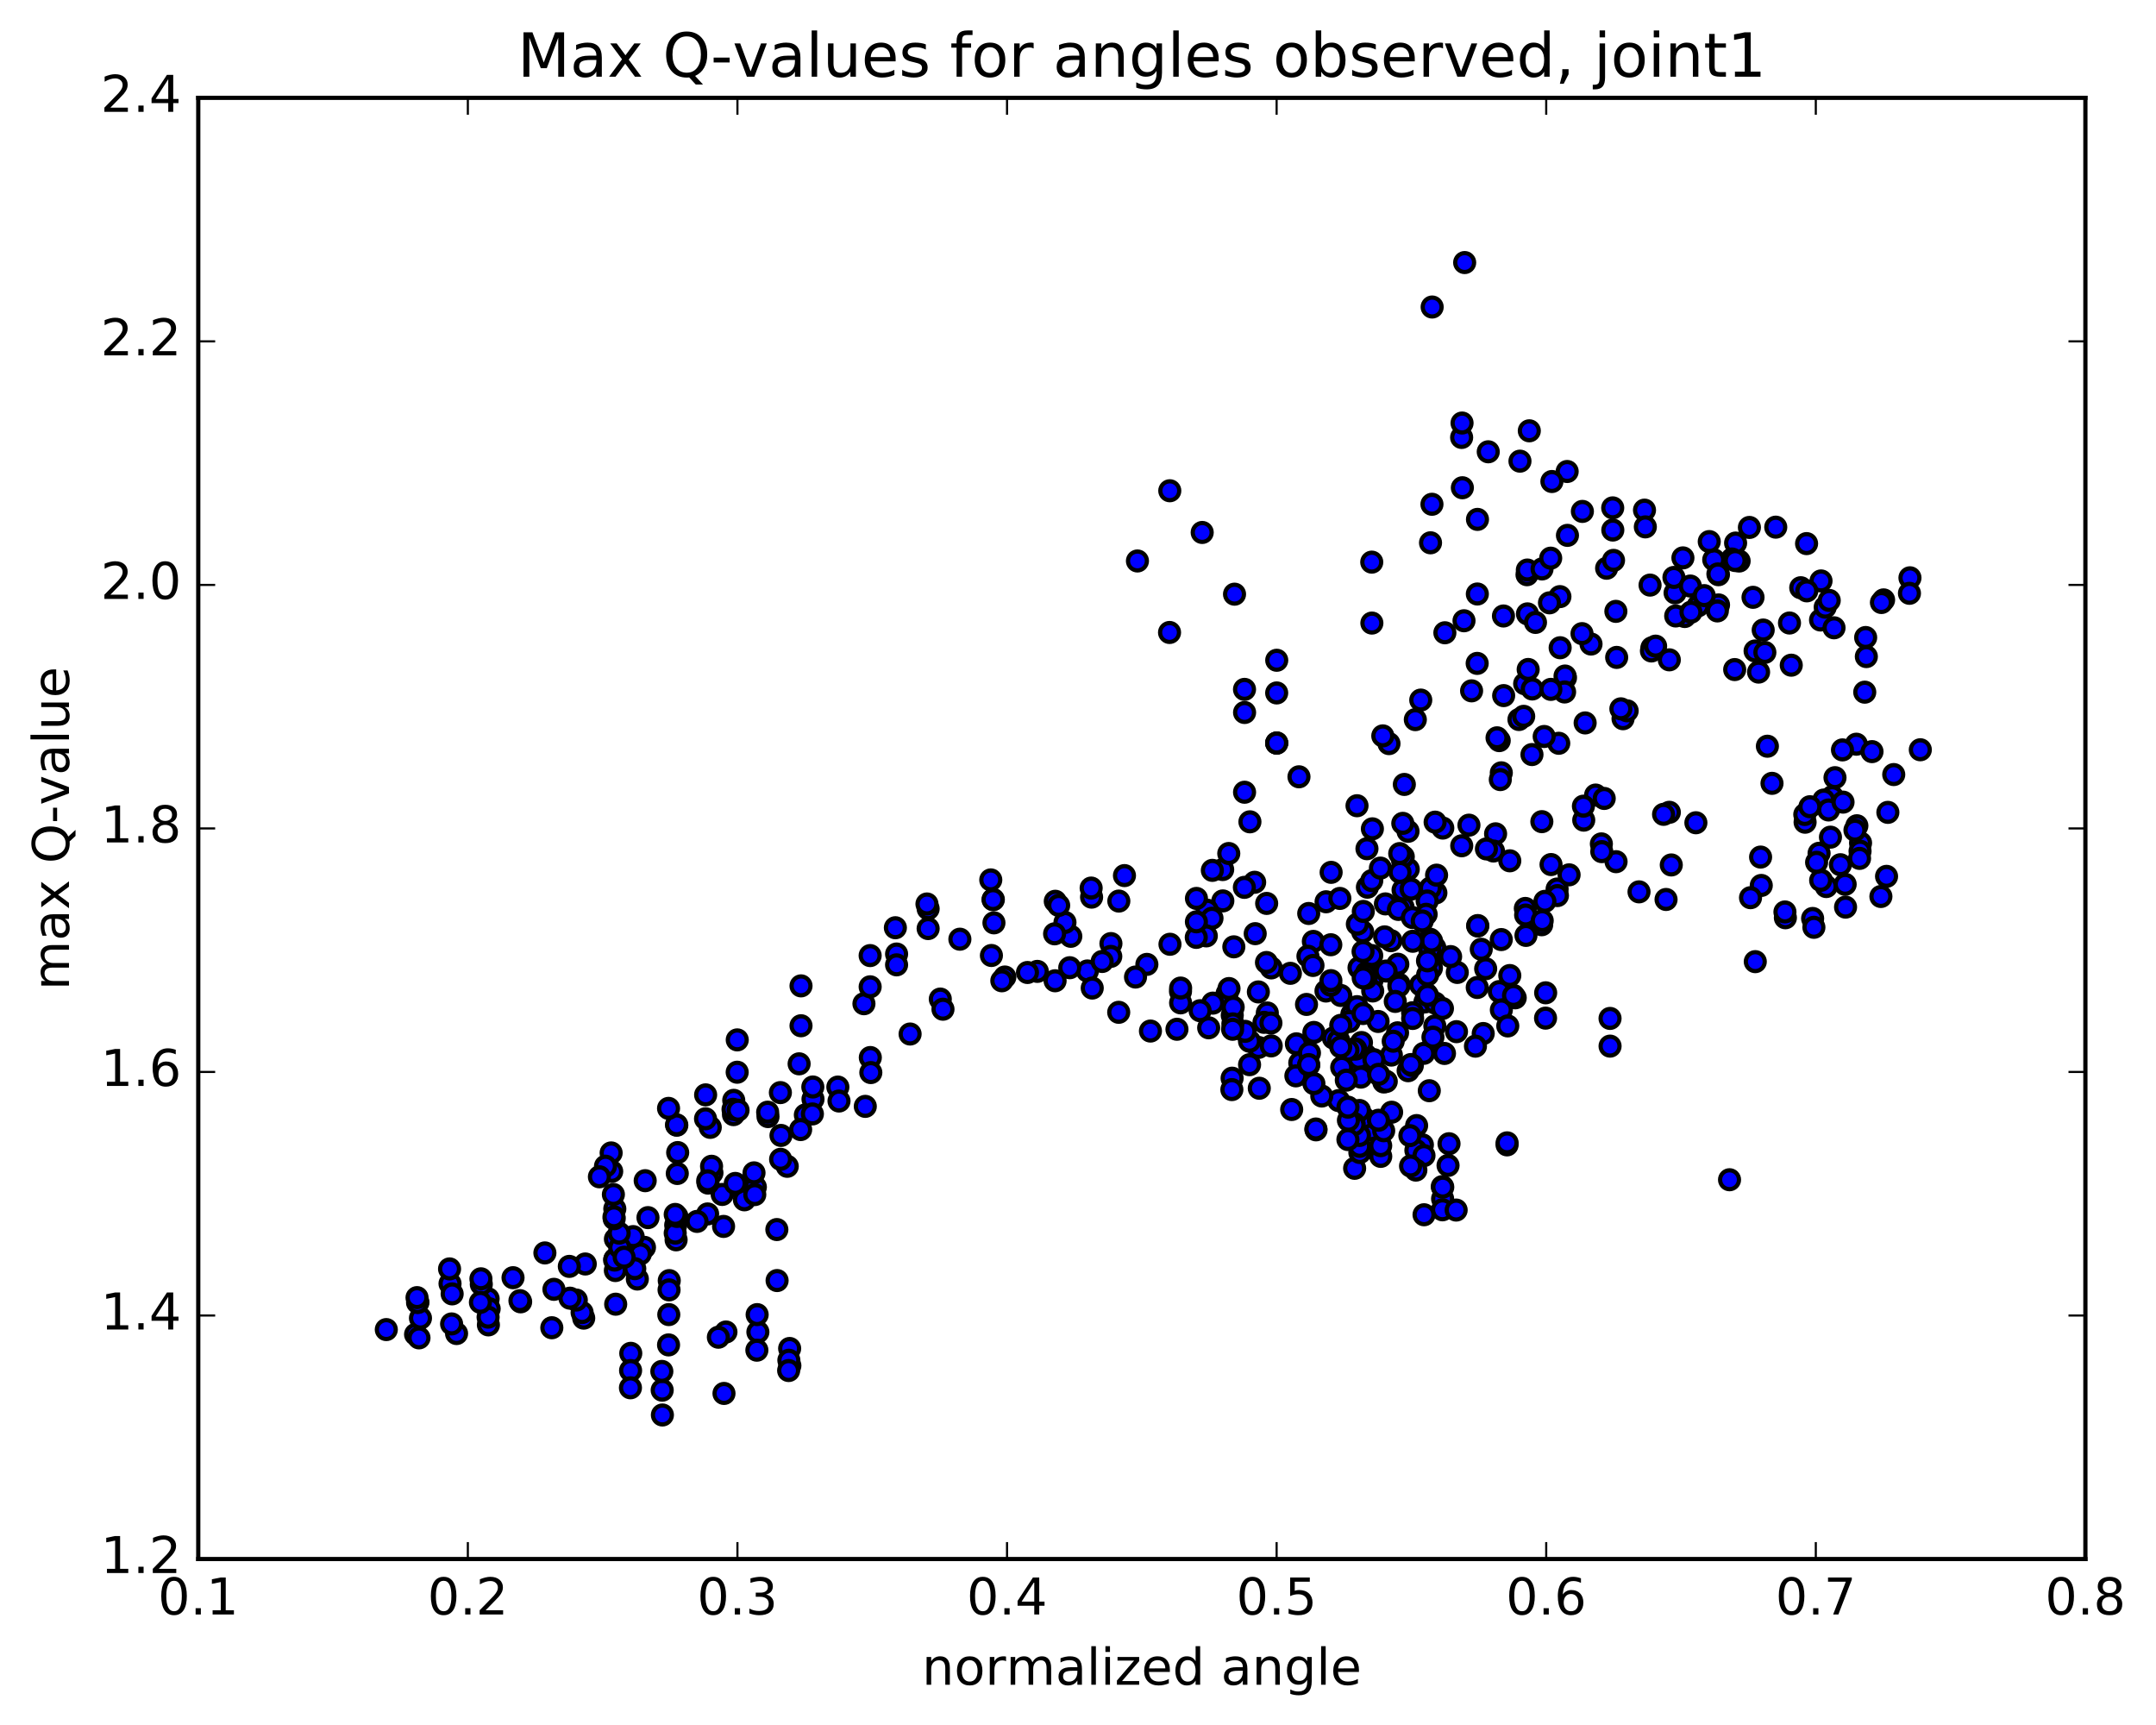 <?xml version="1.0" encoding="utf-8" standalone="no"?>
<!DOCTYPE svg PUBLIC "-//W3C//DTD SVG 1.1//EN"
  "http://www.w3.org/Graphics/SVG/1.1/DTD/svg11.dtd">
<!-- Created with matplotlib (http://matplotlib.org/) -->
<svg height="408pt" version="1.1" viewBox="0 0 510 408" width="510pt" xmlns="http://www.w3.org/2000/svg" xmlns:xlink="http://www.w3.org/1999/xlink">
 <defs>
  <style type="text/css">
*{stroke-linecap:butt;stroke-linejoin:round;stroke-miterlimit:100000;}
  </style>
 </defs>
 <g id="figure_1">
  <g id="patch_1">
   <path d="M 0 408.169 
L 510.039 408.169 
L 510.039 0 
L 0 0 
z
" style="fill:#ffffff;"/>
  </g>
  <g id="axes_1">
   <g id="patch_2">
    <path d="M 46.898 368.742 
L 493.298 368.742 
L 493.298 23.142 
L 46.898 23.142 
z
" style="fill:#ffffff;"/>
   </g>
   <g id="PathCollection_1">
    <defs>
     <path d="M 0 2.236 
C 0.593 2.236 1.162 2 1.581 1.581 
C 2 1.162 2.236 0.593 2.236 0 
C 2.236 -0.593 2 -1.162 1.581 -1.581 
C 1.162 -2 0.593 -2.236 0 -2.236 
C -0.593 -2.236 -1.162 -2 -1.581 -1.581 
C -2 -1.162 -2.236 -0.593 -2.236 0 
C -2.236 0.593 -2 1.162 -1.581 1.581 
C -1.162 2 -0.593 2.236 0 2.236 
z
" id="me8db2808b2" style="stroke:#000000;"/>
    </defs>
    <g clip-path="url(#p46909194ba)">
     <use style="fill:#0000ff;stroke:#000000;" x="409.12" xlink:href="#me8db2808b2" y="279.034"/>
     <use style="fill:#0000ff;stroke:#000000;" x="302.001" xlink:href="#me8db2808b2" y="175.75"/>
     <use style="fill:#0000ff;stroke:#000000;" x="301.997" xlink:href="#me8db2808b2" y="163.896"/>
     <use style="fill:#0000ff;stroke:#000000;" x="302.01" xlink:href="#me8db2808b2" y="156.167"/>
     <use style="fill:#0000ff;stroke:#000000;" x="294.402" xlink:href="#me8db2808b2" y="168.518"/>
     <use style="fill:#0000ff;stroke:#000000;" x="295.667" xlink:href="#me8db2808b2" y="194.379"/>
     <use style="fill:#0000ff;stroke:#000000;" x="296.919" xlink:href="#me8db2808b2" y="220.832"/>
     <use style="fill:#0000ff;stroke:#000000;" x="289.259" xlink:href="#me8db2808b2" y="213.085"/>
     <use style="fill:#0000ff;stroke:#000000;" x="289.221" xlink:href="#me8db2808b2" y="205.668"/>
     <use style="fill:#0000ff;stroke:#000000;" x="296.786" xlink:href="#me8db2808b2" y="208.679"/>
     <use style="fill:#0000ff;stroke:#000000;" x="310.674" xlink:href="#me8db2808b2" y="222.662"/>
     <use style="fill:#0000ff;stroke:#000000;" x="309.391" xlink:href="#me8db2808b2" y="226.163"/>
     <use style="fill:#0000ff;stroke:#000000;" x="310.587" xlink:href="#me8db2808b2" y="228.354"/>
     <use style="fill:#0000ff;stroke:#000000;" x="324.514" xlink:href="#me8db2808b2" y="231.975"/>
     <use style="fill:#0000ff;stroke:#000000;" x="338.426" xlink:href="#me8db2808b2" y="227.432"/>
     <use style="fill:#0000ff;stroke:#000000;" x="344.72" xlink:href="#me8db2808b2" y="230.004"/>
     <use style="fill:#0000ff;stroke:#000000;" x="337.071" xlink:href="#me8db2808b2" y="236.983"/>
     <use style="fill:#0000ff;stroke:#000000;" x="323.058" xlink:href="#me8db2808b2" y="249.549"/>
     <use style="fill:#0000ff;stroke:#000000;" x="316.654" xlink:href="#me8db2808b2" y="260.314"/>
     <use style="fill:#0000ff;stroke:#000000;" x="324.194" xlink:href="#me8db2808b2" y="267.212"/>
     <use style="fill:#0000ff;stroke:#000000;" x="338.099" xlink:href="#me8db2808b2" y="257.978"/>
     <use style="fill:#0000ff;stroke:#000000;" x="336.796" xlink:href="#me8db2808b2" y="249.137"/>
     <use style="fill:#0000ff;stroke:#000000;" x="329.128" xlink:href="#me8db2808b2" y="249.551"/>
     <use style="fill:#0000ff;stroke:#000000;" x="321.47" xlink:href="#me8db2808b2" y="250.362"/>
     <use style="fill:#0000ff;stroke:#000000;" x="307.462" xlink:href="#me8db2808b2" y="251.397"/>
     <use style="fill:#0000ff;stroke:#000000;" x="308.654" xlink:href="#me8db2808b2" y="254.044"/>
     <use style="fill:#0000ff;stroke:#000000;" x="322.561" xlink:href="#me8db2808b2" y="264.395"/>
     <use style="fill:#0000ff;stroke:#000000;" x="336.465" xlink:href="#me8db2808b2" y="270.773"/>
     <use style="fill:#0000ff;stroke:#000000;" x="342.764" xlink:href="#me8db2808b2" y="270.516"/>
     <use style="fill:#0000ff;stroke:#000000;" x="335.1" xlink:href="#me8db2808b2" y="266.222"/>
     <use style="fill:#0000ff;stroke:#000000;" x="327.434" xlink:href="#me8db2808b2" y="255.555"/>
     <use style="fill:#0000ff;stroke:#000000;" x="319.774" xlink:href="#me8db2808b2" y="239.901"/>
     <use style="fill:#0000ff;stroke:#000000;" x="321.006" xlink:href="#me8db2808b2" y="238.097"/>
     <use style="fill:#0000ff;stroke:#000000;" x="327.332" xlink:href="#me8db2808b2" y="255.913"/>
     <use style="fill:#0000ff;stroke:#000000;" x="334.926" xlink:href="#me8db2808b2" y="272.084"/>
     <use style="fill:#0000ff;stroke:#000000;" x="341.247" xlink:href="#me8db2808b2" y="283.54"/>
     <use style="fill:#0000ff;stroke:#000000;" x="341.217" xlink:href="#me8db2808b2" y="286.144"/>
     <use style="fill:#0000ff;stroke:#000000;" x="341.166" xlink:href="#me8db2808b2" y="280.663"/>
     <use style="fill:#0000ff;stroke:#000000;" x="333.51" xlink:href="#me8db2808b2" y="268.607"/>
     <use style="fill:#0000ff;stroke:#000000;" x="319.537" xlink:href="#me8db2808b2" y="263.189"/>
     <use style="fill:#0000ff;stroke:#000000;" x="305.546" xlink:href="#me8db2808b2" y="262.422"/>
     <use style="fill:#0000ff;stroke:#000000;" x="297.883" xlink:href="#me8db2808b2" y="257.395"/>
     <use style="fill:#0000ff;stroke:#000000;" x="290.253" xlink:href="#me8db2808b2" y="235.05"/>
     <use style="fill:#0000ff;stroke:#000000;" x="291.489" xlink:href="#me8db2808b2" y="240.136"/>
     <use style="fill:#0000ff;stroke:#000000;" x="291.455" xlink:href="#me8db2808b2" y="255.015"/>
     <use style="fill:#0000ff;stroke:#000000;" x="291.397" xlink:href="#me8db2808b2" y="257.711"/>
     <use style="fill:#0000ff;stroke:#000000;" x="297.687" xlink:href="#me8db2808b2" y="247.742"/>
     <use style="fill:#0000ff;stroke:#000000;" x="297.666" xlink:href="#me8db2808b2" y="234.612"/>
     <use style="fill:#0000ff;stroke:#000000;" x="305.236" xlink:href="#me8db2808b2" y="230.212"/>
     <use style="fill:#0000ff;stroke:#000000;" x="319.158" xlink:href="#me8db2808b2" y="241.62"/>
     <use style="fill:#0000ff;stroke:#000000;" x="333.096" xlink:href="#me8db2808b2" y="253.246"/>
     <use style="fill:#0000ff;stroke:#000000;" x="339.408" xlink:href="#me8db2808b2" y="242.657"/>
     <use style="fill:#0000ff;stroke:#000000;" x="339.403" xlink:href="#me8db2808b2" y="224.141"/>
     <use style="fill:#0000ff;stroke:#000000;" x="331.789" xlink:href="#me8db2808b2" y="203.582"/>
     <use style="fill:#0000ff;stroke:#000000;" x="333.069" xlink:href="#me8db2808b2" y="196.624"/>
     <use style="fill:#0000ff;stroke:#000000;" x="331.83" xlink:href="#me8db2808b2" y="194.74"/>
     <use style="fill:#0000ff;stroke:#000000;" x="333.124" xlink:href="#me8db2808b2" y="205.592"/>
     <use style="fill:#0000ff;stroke:#000000;" x="331.881" xlink:href="#me8db2808b2" y="214.545"/>
     <use style="fill:#0000ff;stroke:#000000;" x="331.891" xlink:href="#me8db2808b2" y="210.509"/>
     <use style="fill:#0000ff;stroke:#000000;" x="338.244" xlink:href="#me8db2808b2" y="224.727"/>
     <use style="fill:#0000ff;stroke:#000000;" x="338.257" xlink:href="#me8db2808b2" y="222.136"/>
     <use style="fill:#0000ff;stroke:#000000;" x="330.659" xlink:href="#me8db2808b2" y="228.061"/>
     <use style="fill:#0000ff;stroke:#000000;" x="315.418" xlink:href="#me8db2808b2" y="245.514"/>
     <use style="fill:#0000ff;stroke:#000000;" x="309.054" xlink:href="#me8db2808b2" y="237.57"/>
     <use style="fill:#0000ff;stroke:#000000;" x="316.65" xlink:href="#me8db2808b2" y="246.07"/>
     <use style="fill:#0000ff;stroke:#000000;" x="330.591" xlink:href="#me8db2808b2" y="244.283"/>
     <use style="fill:#0000ff;stroke:#000000;" x="344.529" xlink:href="#me8db2808b2" y="244.01"/>
     <use style="fill:#0000ff;stroke:#000000;" x="350.854" xlink:href="#me8db2808b2" y="244.451"/>
     <use style="fill:#0000ff;stroke:#000000;" x="358.423" xlink:href="#me8db2808b2" y="236.004"/>
     <use style="fill:#0000ff;stroke:#000000;" x="357.139" xlink:href="#me8db2808b2" y="230.735"/>
     <use style="fill:#0000ff;stroke:#000000;" x="343.141" xlink:href="#me8db2808b2" y="226.253"/>
     <use style="fill:#0000ff;stroke:#000000;" x="327.872" xlink:href="#me8db2808b2" y="229.672"/>
     <use style="fill:#0000ff;stroke:#000000;" x="321.475" xlink:href="#me8db2808b2" y="228.893"/>
     <use style="fill:#0000ff;stroke:#000000;" x="329.026" xlink:href="#me8db2808b2" y="222.492"/>
     <use style="fill:#0000ff;stroke:#000000;" x="327.72" xlink:href="#me8db2808b2" y="213.792"/>
     <use style="fill:#0000ff;stroke:#000000;" x="313.68" xlink:href="#me8db2808b2" y="213.29"/>
     <use style="fill:#0000ff;stroke:#000000;" x="299.629" xlink:href="#me8db2808b2" y="213.677"/>
     <use style="fill:#0000ff;stroke:#000000;" x="285.57" xlink:href="#me8db2808b2" y="215.281"/>
     <use style="fill:#0000ff;stroke:#000000;" x="286.697" xlink:href="#me8db2808b2" y="217.182"/>
     <use style="fill:#0000ff;stroke:#000000;" x="285.35" xlink:href="#me8db2808b2" y="221.36"/>
     <use style="fill:#0000ff;stroke:#000000;" x="271.292" xlink:href="#me8db2808b2" y="228.098"/>
     <use style="fill:#0000ff;stroke:#000000;" x="257.227" xlink:href="#me8db2808b2" y="229.652"/>
     <use style="fill:#0000ff;stroke:#000000;" x="258.368" xlink:href="#me8db2808b2" y="233.696"/>
     <use style="fill:#0000ff;stroke:#000000;" x="264.631" xlink:href="#me8db2808b2" y="239.433"/>
     <use style="fill:#0000ff;stroke:#000000;" x="272.137" xlink:href="#me8db2808b2" y="243.866"/>
     <use style="fill:#0000ff;stroke:#000000;" x="278.409" xlink:href="#me8db2808b2" y="243.444"/>
     <use style="fill:#0000ff;stroke:#000000;" x="285.912" xlink:href="#me8db2808b2" y="243.095"/>
     <use style="fill:#0000ff;stroke:#000000;" x="299.781" xlink:href="#me8db2808b2" y="239.588"/>
     <use style="fill:#0000ff;stroke:#000000;" x="313.659" xlink:href="#me8db2808b2" y="234.399"/>
     <use style="fill:#0000ff;stroke:#000000;" x="327.534" xlink:href="#me8db2808b2" y="221.59"/>
     <use style="fill:#0000ff;stroke:#000000;" x="333.788" xlink:href="#me8db2808b2" y="210.297"/>
     <use style="fill:#0000ff;stroke:#000000;" x="341.289" xlink:href="#me8db2808b2" y="195.857"/>
     <use style="fill:#0000ff;stroke:#000000;" x="355.132" xlink:href="#me8db2808b2" y="182.788"/>
     <use style="fill:#0000ff;stroke:#000000;" x="353.78" xlink:href="#me8db2808b2" y="197.216"/>
     <use style="fill:#0000ff;stroke:#000000;" x="354.896" xlink:href="#me8db2808b2" y="184.39"/>
     <use style="fill:#0000ff;stroke:#000000;" x="368.723" xlink:href="#me8db2808b2" y="175.801"/>
     <use style="fill:#0000ff;stroke:#000000;" x="374.965" xlink:href="#me8db2808b2" y="170.987"/>
     <use style="fill:#0000ff;stroke:#000000;" x="382.421" xlink:href="#me8db2808b2" y="155.49"/>
     <use style="fill:#0000ff;stroke:#000000;" x="396.24" xlink:href="#me8db2808b2" y="140.222"/>
     <use style="fill:#0000ff;stroke:#000000;" x="394.875" xlink:href="#me8db2808b2" y="156.064"/>
     <use style="fill:#0000ff;stroke:#000000;" x="395.967" xlink:href="#me8db2808b2" y="136.573"/>
     <use style="fill:#0000ff;stroke:#000000;" x="410.554" xlink:href="#me8db2808b2" y="128.445"/>
     <use style="fill:#0000ff;stroke:#000000;" x="409.697" xlink:href="#me8db2808b2" y="132.215"/>
     <use style="fill:#0000ff;stroke:#000000;" x="405.383" xlink:href="#me8db2808b2" y="132.388"/>
     <use style="fill:#0000ff;stroke:#000000;" x="399.844" xlink:href="#me8db2808b2" y="138.61"/>
     <use style="fill:#0000ff;stroke:#000000;" x="401.68" xlink:href="#me8db2808b2" y="143.284"/>
     <use style="fill:#0000ff;stroke:#000000;" x="406.517" xlink:href="#me8db2808b2" y="143.073"/>
     <use style="fill:#0000ff;stroke:#000000;" x="406.494" xlink:href="#me8db2808b2" y="135.931"/>
     <use style="fill:#0000ff;stroke:#000000;" x="406.368" xlink:href="#me8db2808b2" y="135.746"/>
     <use style="fill:#0000ff;stroke:#000000;" x="406.24" xlink:href="#me8db2808b2" y="144.496"/>
     <use style="fill:#0000ff;stroke:#000000;" x="398.517" xlink:href="#me8db2808b2" y="145.817"/>
     <use style="fill:#0000ff;stroke:#000000;" x="390.759" xlink:href="#me8db2808b2" y="153.224"/>
     <use style="fill:#0000ff;stroke:#000000;" x="390.643" xlink:href="#me8db2808b2" y="153.966"/>
     <use style="fill:#0000ff;stroke:#000000;" x="398.094" xlink:href="#me8db2808b2" y="131.952"/>
     <use style="fill:#0000ff;stroke:#000000;" x="404.322" xlink:href="#me8db2808b2" y="128.096"/>
     <use style="fill:#0000ff;stroke:#000000;" x="411.391" xlink:href="#me8db2808b2" y="132.694"/>
     <use style="fill:#0000ff;stroke:#000000;" x="410.453" xlink:href="#me8db2808b2" y="132.58"/>
     <use style="fill:#0000ff;stroke:#000000;" x="396.384" xlink:href="#me8db2808b2" y="145.688"/>
     <use style="fill:#0000ff;stroke:#000000;" x="391.634" xlink:href="#me8db2808b2" y="152.826"/>
     <use style="fill:#0000ff;stroke:#000000;" x="383.926" xlink:href="#me8db2808b2" y="169.992"/>
     <use style="fill:#0000ff;stroke:#000000;" x="377.441" xlink:href="#me8db2808b2" y="188.047"/>
     <use style="fill:#0000ff;stroke:#000000;" x="384.904" xlink:href="#me8db2808b2" y="168.128"/>
     <use style="fill:#0000ff;stroke:#000000;" x="399.996" xlink:href="#me8db2808b2" y="144.792"/>
     <use style="fill:#0000ff;stroke:#000000;" x="413.821" xlink:href="#me8db2808b2" y="124.75"/>
     <use style="fill:#0000ff;stroke:#000000;" x="420.052" xlink:href="#me8db2808b2" y="124.684"/>
     <use style="fill:#0000ff;stroke:#000000;" x="427.343" xlink:href="#me8db2808b2" y="128.574"/>
     <use style="fill:#0000ff;stroke:#000000;" x="425.964" xlink:href="#me8db2808b2" y="139.011"/>
     <use style="fill:#0000ff;stroke:#000000;" x="415.165" xlink:href="#me8db2808b2" y="153.97"/>
     <use style="fill:#0000ff;stroke:#000000;" x="410.339" xlink:href="#me8db2808b2" y="158.368"/>
     <use style="fill:#0000ff;stroke:#000000;" x="417.475" xlink:href="#me8db2808b2" y="154.31"/>
     <use style="fill:#0000ff;stroke:#000000;" x="423.721" xlink:href="#me8db2808b2" y="157.33"/>
     <use style="fill:#0000ff;stroke:#000000;" x="415.991" xlink:href="#me8db2808b2" y="158.965"/>
     <use style="fill:#0000ff;stroke:#000000;" x="417.082" xlink:href="#me8db2808b2" y="149.017"/>
     <use style="fill:#0000ff;stroke:#000000;" x="423.303" xlink:href="#me8db2808b2" y="147.356"/>
     <use style="fill:#0000ff;stroke:#000000;" x="430.762" xlink:href="#me8db2808b2" y="137.403"/>
     <use style="fill:#0000ff;stroke:#000000;" x="430.647" xlink:href="#me8db2808b2" y="146.643"/>
     <use style="fill:#0000ff;stroke:#000000;" x="431.748" xlink:href="#me8db2808b2" y="143.61"/>
     <use style="fill:#0000ff;stroke:#000000;" x="445.562" xlink:href="#me8db2808b2" y="141.888"/>
     <use style="fill:#0000ff;stroke:#000000;" x="451.798" xlink:href="#me8db2808b2" y="136.662"/>
     <use style="fill:#0000ff;stroke:#000000;" x="451.679" xlink:href="#me8db2808b2" y="140.33"/>
     <use style="fill:#0000ff;stroke:#000000;" x="445.051" xlink:href="#me8db2808b2" y="142.506"/>
     <use style="fill:#0000ff;stroke:#000000;" x="432.704" xlink:href="#me8db2808b2" y="142.015"/>
     <use style="fill:#0000ff;stroke:#000000;" x="433.837" xlink:href="#me8db2808b2" y="148.487"/>
     <use style="fill:#0000ff;stroke:#000000;" x="441.32" xlink:href="#me8db2808b2" y="150.785"/>
     <use style="fill:#0000ff;stroke:#000000;" x="441.104" xlink:href="#me8db2808b2" y="163.714"/>
     <use style="fill:#0000ff;stroke:#000000;" x="433.423" xlink:href="#me8db2808b2" y="188.425"/>
     <use style="fill:#0000ff;stroke:#000000;" x="426.993" xlink:href="#me8db2808b2" y="194.471"/>
     <use style="fill:#0000ff;stroke:#000000;" x="426.92" xlink:href="#me8db2808b2" y="192.643"/>
     <use style="fill:#0000ff;stroke:#000000;" x="434.067" xlink:href="#me8db2808b2" y="183.936"/>
     <use style="fill:#0000ff;stroke:#000000;" x="447.961" xlink:href="#me8db2808b2" y="183.199"/>
     <use style="fill:#0000ff;stroke:#000000;" x="454.249" xlink:href="#me8db2808b2" y="177.334"/>
     <use style="fill:#0000ff;stroke:#000000;" x="446.573" xlink:href="#me8db2808b2" y="192.141"/>
     <use style="fill:#0000ff;stroke:#000000;" x="440.112" xlink:href="#me8db2808b2" y="199.377"/>
     <use style="fill:#0000ff;stroke:#000000;" x="439.994" xlink:href="#me8db2808b2" y="201.323"/>
     <use style="fill:#0000ff;stroke:#000000;" x="439.872" xlink:href="#me8db2808b2" y="203.028"/>
     <use style="fill:#0000ff;stroke:#000000;" x="432.159" xlink:href="#me8db2808b2" y="190.312"/>
     <use style="fill:#0000ff;stroke:#000000;" x="418.074" xlink:href="#me8db2808b2" y="176.497"/>
     <use style="fill:#0000ff;stroke:#000000;" x="419.165" xlink:href="#me8db2808b2" y="185.278"/>
     <use style="fill:#0000ff;stroke:#000000;" x="432.993" xlink:href="#me8db2808b2" y="198.009"/>
     <use style="fill:#0000ff;stroke:#000000;" x="439.238" xlink:href="#me8db2808b2" y="195.309"/>
     <use style="fill:#0000ff;stroke:#000000;" x="439.119" xlink:href="#me8db2808b2" y="176.022"/>
     <use style="fill:#0000ff;stroke:#000000;" x="431.419" xlink:href="#me8db2808b2" y="189.225"/>
     <use style="fill:#0000ff;stroke:#000000;" x="432.541" xlink:href="#me8db2808b2" y="191.575"/>
     <use style="fill:#0000ff;stroke:#000000;" x="438.789" xlink:href="#me8db2808b2" y="196.357"/>
     <use style="fill:#0000ff;stroke:#000000;" x="446.262" xlink:href="#me8db2808b2" y="207.279"/>
     <use style="fill:#0000ff;stroke:#000000;" x="444.925" xlink:href="#me8db2808b2" y="212.039"/>
     <use style="fill:#0000ff;stroke:#000000;" x="430.877" xlink:href="#me8db2808b2" y="208.251"/>
     <use style="fill:#0000ff;stroke:#000000;" x="432.006" xlink:href="#me8db2808b2" y="209.689"/>
     <use style="fill:#0000ff;stroke:#000000;" x="430.674" xlink:href="#me8db2808b2" y="208.223"/>
     <use style="fill:#0000ff;stroke:#000000;" x="416.627" xlink:href="#me8db2808b2" y="209.427"/>
     <use style="fill:#0000ff;stroke:#000000;" x="416.466" xlink:href="#me8db2808b2" y="202.716"/>
     <use style="fill:#0000ff;stroke:#000000;" x="430.303" xlink:href="#me8db2808b2" y="201.818"/>
     <use style="fill:#0000ff;stroke:#000000;" x="436.565" xlink:href="#me8db2808b2" y="214.555"/>
     <use style="fill:#0000ff;stroke:#000000;" x="436.47" xlink:href="#me8db2808b2" y="209.16"/>
     <use style="fill:#0000ff;stroke:#000000;" x="428.775" xlink:href="#me8db2808b2" y="217.238"/>
     <use style="fill:#0000ff;stroke:#000000;" x="422.33" xlink:href="#me8db2808b2" y="217.07"/>
     <use style="fill:#0000ff;stroke:#000000;" x="422.225" xlink:href="#me8db2808b2" y="215.698"/>
     <use style="fill:#0000ff;stroke:#000000;" x="429.717" xlink:href="#me8db2808b2" y="203.961"/>
     <use style="fill:#0000ff;stroke:#000000;" x="435.968" xlink:href="#me8db2808b2" y="189.721"/>
     <use style="fill:#0000ff;stroke:#000000;" x="435.837" xlink:href="#me8db2808b2" y="177.366"/>
     <use style="fill:#0000ff;stroke:#000000;" x="428.135" xlink:href="#me8db2808b2" y="190.809"/>
     <use style="fill:#0000ff;stroke:#000000;" x="414.085" xlink:href="#me8db2808b2" y="212.321"/>
     <use style="fill:#0000ff;stroke:#000000;" x="415.209" xlink:href="#me8db2808b2" y="227.451"/>
     <use style="fill:#0000ff;stroke:#000000;" x="429.076" xlink:href="#me8db2808b2" y="219.327"/>
     <use style="fill:#0000ff;stroke:#000000;" x="435.344" xlink:href="#me8db2808b2" y="204.527"/>
     <use style="fill:#0000ff;stroke:#000000;" x="442.821" xlink:href="#me8db2808b2" y="177.775"/>
     <use style="fill:#0000ff;stroke:#000000;" x="441.482" xlink:href="#me8db2808b2" y="155.294"/>
     <use style="fill:#0000ff;stroke:#000000;" x="427.399" xlink:href="#me8db2808b2" y="139.747"/>
     <use style="fill:#0000ff;stroke:#000000;" x="414.675" xlink:href="#me8db2808b2" y="141.277"/>
     <use style="fill:#0000ff;stroke:#000000;" x="403.133" xlink:href="#me8db2808b2" y="140.879"/>
     <use style="fill:#0000ff;stroke:#000000;" x="390.321" xlink:href="#me8db2808b2" y="138.389"/>
     <use style="fill:#0000ff;stroke:#000000;" x="376.355" xlink:href="#me8db2808b2" y="152.329"/>
     <use style="fill:#0000ff;stroke:#000000;" x="370.314" xlink:href="#me8db2808b2" y="160.313"/>
     <use style="fill:#0000ff;stroke:#000000;" x="370.208" xlink:href="#me8db2808b2" y="159.896"/>
     <use style="fill:#0000ff;stroke:#000000;" x="370.101" xlink:href="#me8db2808b2" y="163.666"/>
     <use style="fill:#0000ff;stroke:#000000;" x="362.385" xlink:href="#me8db2808b2" y="178.47"/>
     <use style="fill:#0000ff;stroke:#000000;" x="354.638" xlink:href="#me8db2808b2" y="175.173"/>
     <use style="fill:#0000ff;stroke:#000000;" x="354.124" xlink:href="#me8db2808b2" y="174.509"/>
     <use style="fill:#0000ff;stroke:#000000;" x="360.657" xlink:href="#me8db2808b2" y="161.72"/>
     <use style="fill:#0000ff;stroke:#000000;" x="359.307" xlink:href="#me8db2808b2" y="170.18"/>
     <use style="fill:#0000ff;stroke:#000000;" x="360.429" xlink:href="#me8db2808b2" y="169.428"/>
     <use style="fill:#0000ff;stroke:#000000;" x="302.001" xlink:href="#me8db2808b2" y="175.75"/>
     <use style="fill:#0000ff;stroke:#000000;" x="294.398" xlink:href="#me8db2808b2" y="187.381"/>
     <use style="fill:#0000ff;stroke:#000000;" x="286.781" xlink:href="#me8db2808b2" y="205.86"/>
     <use style="fill:#0000ff;stroke:#000000;" x="294.357" xlink:href="#me8db2808b2" y="209.878"/>
     <use style="fill:#0000ff;stroke:#000000;" x="309.577" xlink:href="#me8db2808b2" y="216.058"/>
     <use style="fill:#0000ff;stroke:#000000;" x="317.159" xlink:href="#me8db2808b2" y="235.45"/>
     <use style="fill:#0000ff;stroke:#000000;" x="324.712" xlink:href="#me8db2808b2" y="234.388"/>
     <use style="fill:#0000ff;stroke:#000000;" x="338.639" xlink:href="#me8db2808b2" y="222.576"/>
     <use style="fill:#0000ff;stroke:#000000;" x="338.604" xlink:href="#me8db2808b2" y="228.972"/>
     <use style="fill:#0000ff;stroke:#000000;" x="330.941" xlink:href="#me8db2808b2" y="232.788"/>
     <use style="fill:#0000ff;stroke:#000000;" x="330.903" xlink:href="#me8db2808b2" y="233.221"/>
     <use style="fill:#0000ff;stroke:#000000;" x="323.261" xlink:href="#me8db2808b2" y="230.031"/>
     <use style="fill:#0000ff;stroke:#000000;" x="324.482" xlink:href="#me8db2808b2" y="226.002"/>
     <use style="fill:#0000ff;stroke:#000000;" x="339.657" xlink:href="#me8db2808b2" y="211.19"/>
     <use style="fill:#0000ff;stroke:#000000;" x="338.352" xlink:href="#me8db2808b2" y="210.049"/>
     <use style="fill:#0000ff;stroke:#000000;" x="331.944" xlink:href="#me8db2808b2" y="202.625"/>
     <use style="fill:#0000ff;stroke:#000000;" x="339.477" xlink:href="#me8db2808b2" y="194.455"/>
     <use style="fill:#0000ff;stroke:#000000;" x="345.773" xlink:href="#me8db2808b2" y="200.044"/>
     <use style="fill:#0000ff;stroke:#000000;" x="353.283" xlink:href="#me8db2808b2" y="201.281"/>
     <use style="fill:#0000ff;stroke:#000000;" x="360.816" xlink:href="#me8db2808b2" y="214.865"/>
     <use style="fill:#0000ff;stroke:#000000;" x="368.334" xlink:href="#me8db2808b2" y="210.276"/>
     <use style="fill:#0000ff;stroke:#000000;" x="374.632" xlink:href="#me8db2808b2" y="193.98"/>
     <use style="fill:#0000ff;stroke:#000000;" x="374.557" xlink:href="#me8db2808b2" y="190.676"/>
     <use style="fill:#0000ff;stroke:#000000;" x="366.896" xlink:href="#me8db2808b2" y="204.485"/>
     <use style="fill:#0000ff;stroke:#000000;" x="351.612" xlink:href="#me8db2808b2" y="200.79"/>
     <use style="fill:#0000ff;stroke:#000000;" x="337.593" xlink:href="#me8db2808b2" y="213.095"/>
     <use style="fill:#0000ff;stroke:#000000;" x="331.178" xlink:href="#me8db2808b2" y="206.334"/>
     <use style="fill:#0000ff;stroke:#000000;" x="331.105" xlink:href="#me8db2808b2" y="201.887"/>
     <use style="fill:#0000ff;stroke:#000000;" x="323.46" xlink:href="#me8db2808b2" y="209.842"/>
     <use style="fill:#0000ff;stroke:#000000;" x="324.638" xlink:href="#me8db2808b2" y="196.037"/>
     <use style="fill:#0000ff;stroke:#000000;" x="323.353" xlink:href="#me8db2808b2" y="200.738"/>
     <use style="fill:#0000ff;stroke:#000000;" x="316.94" xlink:href="#me8db2808b2" y="212.498"/>
     <use style="fill:#0000ff;stroke:#000000;" x="324.493" xlink:href="#me8db2808b2" y="208.281"/>
     <use style="fill:#0000ff;stroke:#000000;" x="330.797" xlink:href="#me8db2808b2" y="215.105"/>
     <use style="fill:#0000ff;stroke:#000000;" x="323.148" xlink:href="#me8db2808b2" y="231.351"/>
     <use style="fill:#0000ff;stroke:#000000;" x="323.07" xlink:href="#me8db2808b2" y="230.571"/>
     <use style="fill:#0000ff;stroke:#000000;" x="339.481" xlink:href="#me8db2808b2" y="237.245"/>
     <use style="fill:#0000ff;stroke:#000000;" x="354.654" xlink:href="#me8db2808b2" y="234.527"/>
     <use style="fill:#0000ff;stroke:#000000;" x="360.966" xlink:href="#me8db2808b2" y="221.244"/>
     <use style="fill:#0000ff;stroke:#000000;" x="360.887" xlink:href="#me8db2808b2" y="216.425"/>
     <use style="fill:#0000ff;stroke:#000000;" x="368.405" xlink:href="#me8db2808b2" y="211.824"/>
     <use style="fill:#0000ff;stroke:#000000;" x="382.279" xlink:href="#me8db2808b2" y="203.806"/>
     <use style="fill:#0000ff;stroke:#000000;" x="394.881" xlink:href="#me8db2808b2" y="192.127"/>
     <use style="fill:#0000ff;stroke:#000000;" x="401.162" xlink:href="#me8db2808b2" y="194.599"/>
     <use style="fill:#0000ff;stroke:#000000;" x="393.515" xlink:href="#me8db2808b2" y="192.608"/>
     <use style="fill:#0000ff;stroke:#000000;" x="379.477" xlink:href="#me8db2808b2" y="188.851"/>
     <use style="fill:#0000ff;stroke:#000000;" x="365.449" xlink:href="#me8db2808b2" y="213.183"/>
     <use style="fill:#0000ff;stroke:#000000;" x="351.434" xlink:href="#me8db2808b2" y="229.127"/>
     <use style="fill:#0000ff;stroke:#000000;" x="337.425" xlink:href="#me8db2808b2" y="235.101"/>
     <use style="fill:#0000ff;stroke:#000000;" x="337.35" xlink:href="#me8db2808b2" y="216.25"/>
     <use style="fill:#0000ff;stroke:#000000;" x="336.057" xlink:href="#me8db2808b2" y="232.936"/>
     <use style="fill:#0000ff;stroke:#000000;" x="322.052" xlink:href="#me8db2808b2" y="246.582"/>
     <use style="fill:#0000ff;stroke:#000000;" x="320.702" xlink:href="#me8db2808b2" y="248.131"/>
     <use style="fill:#0000ff;stroke:#000000;" x="329.561" xlink:href="#me8db2808b2" y="246.275"/>
     <use style="fill:#0000ff;stroke:#000000;" x="321.925" xlink:href="#me8db2808b2" y="254.761"/>
     <use style="fill:#0000ff;stroke:#000000;" x="306.66" xlink:href="#me8db2808b2" y="246.887"/>
     <use style="fill:#0000ff;stroke:#000000;" x="298.991" xlink:href="#me8db2808b2" y="241.804"/>
     <use style="fill:#0000ff;stroke:#000000;" x="306.538" xlink:href="#me8db2808b2" y="254.463"/>
     <use style="fill:#0000ff;stroke:#000000;" x="320.473" xlink:href="#me8db2808b2" y="268.578"/>
     <use style="fill:#0000ff;stroke:#000000;" x="320.437" xlink:href="#me8db2808b2" y="276.335"/>
     <use style="fill:#0000ff;stroke:#000000;" x="321.672" xlink:href="#me8db2808b2" y="272.596"/>
     <use style="fill:#0000ff;stroke:#000000;" x="336.856" xlink:href="#me8db2808b2" y="287.315"/>
     <use style="fill:#0000ff;stroke:#000000;" x="344.451" xlink:href="#me8db2808b2" y="286.205"/>
     <use style="fill:#0000ff;stroke:#000000;" x="336.844" xlink:href="#me8db2808b2" y="273.321"/>
     <use style="fill:#0000ff;stroke:#000000;" x="321.626" xlink:href="#me8db2808b2" y="271.138"/>
     <use style="fill:#0000ff;stroke:#000000;" x="321.578" xlink:href="#me8db2808b2" y="268.559"/>
     <use style="fill:#0000ff;stroke:#000000;" x="329.187" xlink:href="#me8db2808b2" y="263.065"/>
     <use style="fill:#0000ff;stroke:#000000;" x="321.574" xlink:href="#me8db2808b2" y="262.648"/>
     <use style="fill:#0000ff;stroke:#000000;" x="312.667" xlink:href="#me8db2808b2" y="259.235"/>
     <use style="fill:#0000ff;stroke:#000000;" x="320.276" xlink:href="#me8db2808b2" y="248.09"/>
     <use style="fill:#0000ff;stroke:#000000;" x="327.921" xlink:href="#me8db2808b2" y="255.783"/>
     <use style="fill:#0000ff;stroke:#000000;" x="320.31" xlink:href="#me8db2808b2" y="265.73"/>
     <use style="fill:#0000ff;stroke:#000000;" x="320.286" xlink:href="#me8db2808b2" y="266.011"/>
     <use style="fill:#0000ff;stroke:#000000;" x="326.612" xlink:href="#me8db2808b2" y="273.508"/>
     <use style="fill:#0000ff;stroke:#000000;" x="326.602" xlink:href="#me8db2808b2" y="270.976"/>
     <use style="fill:#0000ff;stroke:#000000;" x="318.97" xlink:href="#me8db2808b2" y="264.985"/>
     <use style="fill:#0000ff;stroke:#000000;" x="311.305" xlink:href="#me8db2808b2" y="267.231"/>
     <use style="fill:#0000ff;stroke:#000000;" x="311.269" xlink:href="#me8db2808b2" y="267.035"/>
     <use style="fill:#0000ff;stroke:#000000;" x="318.849" xlink:href="#me8db2808b2" y="269.528"/>
     <use style="fill:#0000ff;stroke:#000000;" x="318.855" xlink:href="#me8db2808b2" y="261.865"/>
     <use style="fill:#0000ff;stroke:#000000;" x="318.851" xlink:href="#me8db2808b2" y="248.389"/>
     <use style="fill:#0000ff;stroke:#000000;" x="334.087" xlink:href="#me8db2808b2" y="252.025"/>
     <use style="fill:#0000ff;stroke:#000000;" x="341.689" xlink:href="#me8db2808b2" y="249.165"/>
     <use style="fill:#0000ff;stroke:#000000;" x="334.101" xlink:href="#me8db2808b2" y="217.015"/>
     <use style="fill:#0000ff;stroke:#000000;" x="326.533" xlink:href="#me8db2808b2" y="205.325"/>
     <use style="fill:#0000ff;stroke:#000000;" x="334.157" xlink:href="#me8db2808b2" y="239.53"/>
     <use style="fill:#0000ff;stroke:#000000;" x="334.158" xlink:href="#me8db2808b2" y="240.886"/>
     <use style="fill:#0000ff;stroke:#000000;" x="334.19" xlink:href="#me8db2808b2" y="222.63"/>
     <use style="fill:#0000ff;stroke:#000000;" x="349.442" xlink:href="#me8db2808b2" y="233.557"/>
     <use style="fill:#0000ff;stroke:#000000;" x="364.683" xlink:href="#me8db2808b2" y="218.72"/>
     <use style="fill:#0000ff;stroke:#000000;" x="364.723" xlink:href="#me8db2808b2" y="194.339"/>
     <use style="fill:#0000ff;stroke:#000000;" x="357.138" xlink:href="#me8db2808b2" y="203.599"/>
     <use style="fill:#0000ff;stroke:#000000;" x="349.551" xlink:href="#me8db2808b2" y="219.019"/>
     <use style="fill:#0000ff;stroke:#000000;" x="349.56" xlink:href="#me8db2808b2" y="218.917"/>
     <use style="fill:#0000ff;stroke:#000000;" x="364.808" xlink:href="#me8db2808b2" y="217.751"/>
     <use style="fill:#0000ff;stroke:#000000;" x="371.169" xlink:href="#me8db2808b2" y="206.916"/>
     <use style="fill:#0000ff;stroke:#000000;" x="378.803" xlink:href="#me8db2808b2" y="199.597"/>
     <use style="fill:#0000ff;stroke:#000000;" x="387.711" xlink:href="#me8db2808b2" y="210.942"/>
     <use style="fill:#0000ff;stroke:#000000;" x="395.339" xlink:href="#me8db2808b2" y="204.58"/>
     <use style="fill:#0000ff;stroke:#000000;" x="394.103" xlink:href="#me8db2808b2" y="212.744"/>
     <use style="fill:#0000ff;stroke:#000000;" x="378.9" xlink:href="#me8db2808b2" y="201.431"/>
     <use style="fill:#0000ff;stroke:#000000;" x="362.454" xlink:href="#me8db2808b2" y="162.959"/>
     <use style="fill:#0000ff;stroke:#000000;" x="361.215" xlink:href="#me8db2808b2" y="135.932"/>
     <use style="fill:#0000ff;stroke:#000000;" x="361.291" xlink:href="#me8db2808b2" y="134.824"/>
     <use style="fill:#0000ff;stroke:#000000;" x="361.318" xlink:href="#me8db2808b2" y="145.195"/>
     <use style="fill:#0000ff;stroke:#000000;" x="368.997" xlink:href="#me8db2808b2" y="141.113"/>
     <use style="fill:#0000ff;stroke:#000000;" x="369.054" xlink:href="#me8db2808b2" y="153.203"/>
     <use style="fill:#0000ff;stroke:#000000;" x="361.49" xlink:href="#me8db2808b2" y="158.345"/>
     <use style="fill:#0000ff;stroke:#000000;" x="346.311" xlink:href="#me8db2808b2" y="146.824"/>
     <use style="fill:#0000ff;stroke:#000000;" x="338.728" xlink:href="#me8db2808b2" y="119.271"/>
     <use style="fill:#0000ff;stroke:#000000;" x="338.776" xlink:href="#me8db2808b2" y="72.616"/>
     <use style="fill:#0000ff;stroke:#000000;" x="346.464" xlink:href="#me8db2808b2" y="62.101"/>
     <use style="fill:#0000ff;stroke:#000000;" x="361.756" xlink:href="#me8db2808b2" y="101.895"/>
     <use style="fill:#0000ff;stroke:#000000;" x="370.71" xlink:href="#me8db2808b2" y="111.519"/>
     <use style="fill:#0000ff;stroke:#000000;" x="370.779" xlink:href="#me8db2808b2" y="126.625"/>
     <use style="fill:#0000ff;stroke:#000000;" x="363.217" xlink:href="#me8db2808b2" y="147.214"/>
     <use style="fill:#0000ff;stroke:#000000;" x="355.641" xlink:href="#me8db2808b2" y="145.694"/>
     <use style="fill:#0000ff;stroke:#000000;" x="355.688" xlink:href="#me8db2808b2" y="164.525"/>
     <use style="fill:#0000ff;stroke:#000000;" x="348.103" xlink:href="#me8db2808b2" y="163.399"/>
     <use style="fill:#0000ff;stroke:#000000;" x="341.784" xlink:href="#me8db2808b2" y="149.664"/>
     <use style="fill:#0000ff;stroke:#000000;" x="349.425" xlink:href="#me8db2808b2" y="156.906"/>
     <use style="fill:#0000ff;stroke:#000000;" x="349.463" xlink:href="#me8db2808b2" y="140.494"/>
     <use style="fill:#0000ff;stroke:#000000;" x="349.497" xlink:href="#me8db2808b2" y="122.849"/>
     <use style="fill:#0000ff;stroke:#000000;" x="364.766" xlink:href="#me8db2808b2" y="134.568"/>
     <use style="fill:#0000ff;stroke:#000000;" x="380.045" xlink:href="#me8db2808b2" y="134.4"/>
     <use style="fill:#0000ff;stroke:#000000;" x="389.004" xlink:href="#me8db2808b2" y="120.657"/>
     <use style="fill:#0000ff;stroke:#000000;" x="381.485" xlink:href="#me8db2808b2" y="120.123"/>
     <use style="fill:#0000ff;stroke:#000000;" x="381.509" xlink:href="#me8db2808b2" y="125.366"/>
     <use style="fill:#0000ff;stroke:#000000;" x="389.202" xlink:href="#me8db2808b2" y="124.619"/>
     <use style="fill:#0000ff;stroke:#000000;" x="381.678" xlink:href="#me8db2808b2" y="132.541"/>
     <use style="fill:#0000ff;stroke:#000000;" x="366.53" xlink:href="#me8db2808b2" y="142.582"/>
     <use style="fill:#0000ff;stroke:#000000;" x="365.276" xlink:href="#me8db2808b2" y="174.195"/>
     <use style="fill:#0000ff;stroke:#000000;" x="374.225" xlink:href="#me8db2808b2" y="149.867"/>
     <use style="fill:#0000ff;stroke:#000000;" x="374.312" xlink:href="#me8db2808b2" y="120.96"/>
     <use style="fill:#0000ff;stroke:#000000;" x="366.813" xlink:href="#me8db2808b2" y="132.016"/>
     <use style="fill:#0000ff;stroke:#000000;" x="366.858" xlink:href="#me8db2808b2" y="163.054"/>
     <use style="fill:#0000ff;stroke:#000000;" x="383.417" xlink:href="#me8db2808b2" y="167.654"/>
     <use style="fill:#0000ff;stroke:#000000;" x="382.234" xlink:href="#me8db2808b2" y="144.601"/>
     <use style="fill:#0000ff;stroke:#000000;" x="367.1" xlink:href="#me8db2808b2" y="113.887"/>
     <use style="fill:#0000ff;stroke:#000000;" x="359.546" xlink:href="#me8db2808b2" y="109.073"/>
     <use style="fill:#0000ff;stroke:#000000;" x="352.045" xlink:href="#me8db2808b2" y="106.859"/>
     <use style="fill:#0000ff;stroke:#000000;" x="345.748" xlink:href="#me8db2808b2" y="103.465"/>
     <use style="fill:#0000ff;stroke:#000000;" x="345.847" xlink:href="#me8db2808b2" y="100.057"/>
     <use style="fill:#0000ff;stroke:#000000;" x="345.923" xlink:href="#me8db2808b2" y="115.363"/>
     <use style="fill:#0000ff;stroke:#000000;" x="338.388" xlink:href="#me8db2808b2" y="128.384"/>
     <use style="fill:#0000ff;stroke:#000000;" x="324.486" xlink:href="#me8db2808b2" y="132.956"/>
     <use style="fill:#0000ff;stroke:#000000;" x="324.515" xlink:href="#me8db2808b2" y="147.37"/>
     <use style="fill:#0000ff;stroke:#000000;" x="332.195" xlink:href="#me8db2808b2" y="185.536"/>
     <use style="fill:#0000ff;stroke:#000000;" x="339.822" xlink:href="#me8db2808b2" y="206.993"/>
     <use style="fill:#0000ff;stroke:#000000;" x="347.478" xlink:href="#me8db2808b2" y="195.17"/>
     <use style="fill:#0000ff;stroke:#000000;" x="355.126" xlink:href="#me8db2808b2" y="222.228"/>
     <use style="fill:#0000ff;stroke:#000000;" x="355.144" xlink:href="#me8db2808b2" y="238.873"/>
     <use style="fill:#0000ff;stroke:#000000;" x="341.208" xlink:href="#me8db2808b2" y="238.527"/>
     <use style="fill:#0000ff;stroke:#000000;" x="325.994" xlink:href="#me8db2808b2" y="241.597"/>
     <use style="fill:#0000ff;stroke:#000000;" x="310.79" xlink:href="#me8db2808b2" y="244.193"/>
     <use style="fill:#0000ff;stroke:#000000;" x="295.573" xlink:href="#me8db2808b2" y="246.277"/>
     <use style="fill:#0000ff;stroke:#000000;" x="295.583" xlink:href="#me8db2808b2" y="251.82"/>
     <use style="fill:#0000ff;stroke:#000000;" x="310.804" xlink:href="#me8db2808b2" y="256.295"/>
     <use style="fill:#0000ff;stroke:#000000;" x="327.309" xlink:href="#me8db2808b2" y="267.449"/>
     <use style="fill:#0000ff;stroke:#000000;" x="334.922" xlink:href="#me8db2808b2" y="276.753"/>
     <use style="fill:#0000ff;stroke:#000000;" x="342.534" xlink:href="#me8db2808b2" y="275.652"/>
     <use style="fill:#0000ff;stroke:#000000;" x="356.493" xlink:href="#me8db2808b2" y="270.787"/>
     <use style="fill:#0000ff;stroke:#000000;" x="356.504" xlink:href="#me8db2808b2" y="270.31"/>
     <use style="fill:#0000ff;stroke:#000000;" x="341.283" xlink:href="#me8db2808b2" y="280.778"/>
     <use style="fill:#0000ff;stroke:#000000;" x="333.667" xlink:href="#me8db2808b2" y="275.789"/>
     <use style="fill:#0000ff;stroke:#000000;" x="326.066" xlink:href="#me8db2808b2" y="264.962"/>
     <use style="fill:#0000ff;stroke:#000000;" x="309.588" xlink:href="#me8db2808b2" y="251.923"/>
     <use style="fill:#0000ff;stroke:#000000;" x="300.705" xlink:href="#me8db2808b2" y="247.375"/>
     <use style="fill:#0000ff;stroke:#000000;" x="300.709" xlink:href="#me8db2808b2" y="228.932"/>
     <use style="fill:#0000ff;stroke:#000000;" x="291.862" xlink:href="#me8db2808b2" y="223.946"/>
     <use style="fill:#0000ff;stroke:#000000;" x="282.978" xlink:href="#me8db2808b2" y="221.712"/>
     <use style="fill:#0000ff;stroke:#000000;" x="283.01" xlink:href="#me8db2808b2" y="218.033"/>
     <use style="fill:#0000ff;stroke:#000000;" x="283.02" xlink:href="#me8db2808b2" y="212.498"/>
     <use style="fill:#0000ff;stroke:#000000;" x="290.664" xlink:href="#me8db2808b2" y="201.871"/>
     <use style="fill:#0000ff;stroke:#000000;" x="299.583" xlink:href="#me8db2808b2" y="227.652"/>
     <use style="fill:#0000ff;stroke:#000000;" x="290.721" xlink:href="#me8db2808b2" y="233.811"/>
     <use style="fill:#0000ff;stroke:#000000;" x="276.757" xlink:href="#me8db2808b2" y="223.34"/>
     <use style="fill:#0000ff;stroke:#000000;" x="262.789" xlink:href="#me8db2808b2" y="223.176"/>
     <use style="fill:#0000ff;stroke:#000000;" x="262.752" xlink:href="#me8db2808b2" y="226.208"/>
     <use style="fill:#0000ff;stroke:#000000;" x="279.245" xlink:href="#me8db2808b2" y="234.491"/>
     <use style="fill:#0000ff;stroke:#000000;" x="279.272" xlink:href="#me8db2808b2" y="237.196"/>
     <use style="fill:#0000ff;stroke:#000000;" x="279.273" xlink:href="#me8db2808b2" y="233.697"/>
     <use style="fill:#0000ff;stroke:#000000;" x="286.894" xlink:href="#me8db2808b2" y="237.262"/>
     <use style="fill:#0000ff;stroke:#000000;" x="294.514" xlink:href="#me8db2808b2" y="243.933"/>
     <use style="fill:#0000ff;stroke:#000000;" x="309.751" xlink:href="#me8db2808b2" y="249.042"/>
     <use style="fill:#0000ff;stroke:#000000;" x="317.382" xlink:href="#me8db2808b2" y="252.442"/>
     <use style="fill:#0000ff;stroke:#000000;" x="324.998" xlink:href="#me8db2808b2" y="250.631"/>
     <use style="fill:#0000ff;stroke:#000000;" x="338.962" xlink:href="#me8db2808b2" y="245.31"/>
     <use style="fill:#0000ff;stroke:#000000;" x="337.705" xlink:href="#me8db2808b2" y="230.59"/>
     <use style="fill:#0000ff;stroke:#000000;" x="330.049" xlink:href="#me8db2808b2" y="236.856"/>
     <use style="fill:#0000ff;stroke:#000000;" x="322.437" xlink:href="#me8db2808b2" y="239.722"/>
     <use style="fill:#0000ff;stroke:#000000;" x="314.813" xlink:href="#me8db2808b2" y="233.037"/>
     <use style="fill:#0000ff;stroke:#000000;" x="314.8" xlink:href="#me8db2808b2" y="223.453"/>
     <use style="fill:#0000ff;stroke:#000000;" x="322.345" xlink:href="#me8db2808b2" y="220.406"/>
     <use style="fill:#0000ff;stroke:#000000;" x="321.082" xlink:href="#me8db2808b2" y="218.578"/>
     <use style="fill:#0000ff;stroke:#000000;" x="321" xlink:href="#me8db2808b2" y="190.572"/>
     <use style="fill:#0000ff;stroke:#000000;" x="328.563" xlink:href="#me8db2808b2" y="175.881"/>
     <use style="fill:#0000ff;stroke:#000000;" x="336.078" xlink:href="#me8db2808b2" y="165.583"/>
     <use style="fill:#0000ff;stroke:#000000;" x="334.794" xlink:href="#me8db2808b2" y="170.208"/>
     <use style="fill:#0000ff;stroke:#000000;" x="327.099" xlink:href="#me8db2808b2" y="174.052"/>
     <use style="fill:#0000ff;stroke:#000000;" x="302.001" xlink:href="#me8db2808b2" y="175.75"/>
     <use style="fill:#0000ff;stroke:#000000;" x="294.389" xlink:href="#me8db2808b2" y="163.053"/>
     <use style="fill:#0000ff;stroke:#000000;" x="276.654" xlink:href="#me8db2808b2" y="149.593"/>
     <use style="fill:#0000ff;stroke:#000000;" x="269.062" xlink:href="#me8db2808b2" y="132.682"/>
     <use style="fill:#0000ff;stroke:#000000;" x="276.711" xlink:href="#me8db2808b2" y="116.074"/>
     <use style="fill:#0000ff;stroke:#000000;" x="284.379" xlink:href="#me8db2808b2" y="125.938"/>
     <use style="fill:#0000ff;stroke:#000000;" x="292.025" xlink:href="#me8db2808b2" y="140.535"/>
     <use style="fill:#0000ff;stroke:#000000;" x="307.271" xlink:href="#me8db2808b2" y="183.729"/>
     <use style="fill:#0000ff;stroke:#000000;" x="314.877" xlink:href="#me8db2808b2" y="206.331"/>
     <use style="fill:#0000ff;stroke:#000000;" x="322.488" xlink:href="#me8db2808b2" y="215.573"/>
     <use style="fill:#0000ff;stroke:#000000;" x="322.464" xlink:href="#me8db2808b2" y="231.31"/>
     <use style="fill:#0000ff;stroke:#000000;" x="314.823" xlink:href="#me8db2808b2" y="231.942"/>
     <use style="fill:#0000ff;stroke:#000000;" x="322.431" xlink:href="#me8db2808b2" y="225.06"/>
     <use style="fill:#0000ff;stroke:#000000;" x="337.675" xlink:href="#me8db2808b2" y="227.26"/>
     <use style="fill:#0000ff;stroke:#000000;" x="337.68" xlink:href="#me8db2808b2" y="235.438"/>
     <use style="fill:#0000ff;stroke:#000000;" x="336.428" xlink:href="#me8db2808b2" y="217.83"/>
     <use style="fill:#0000ff;stroke:#000000;" x="350.389" xlink:href="#me8db2808b2" y="224.526"/>
     <use style="fill:#0000ff;stroke:#000000;" x="358.02" xlink:href="#me8db2808b2" y="235.451"/>
     <use style="fill:#0000ff;stroke:#000000;" x="365.625" xlink:href="#me8db2808b2" y="234.821"/>
     <use style="fill:#0000ff;stroke:#000000;" x="380.86" xlink:href="#me8db2808b2" y="247.432"/>
     <use style="fill:#0000ff;stroke:#000000;" x="380.854" xlink:href="#me8db2808b2" y="240.879"/>
     <use style="fill:#0000ff;stroke:#000000;" x="365.598" xlink:href="#me8db2808b2" y="240.811"/>
     <use style="fill:#0000ff;stroke:#000000;" x="356.664" xlink:href="#me8db2808b2" y="242.655"/>
     <use style="fill:#0000ff;stroke:#000000;" x="349.017" xlink:href="#me8db2808b2" y="247.439"/>
     <use style="fill:#0000ff;stroke:#000000;" x="333.742" xlink:href="#me8db2808b2" y="251.787"/>
     <use style="fill:#0000ff;stroke:#000000;" x="326.097" xlink:href="#me8db2808b2" y="254.101"/>
     <use style="fill:#0000ff;stroke:#000000;" x="318.466" xlink:href="#me8db2808b2" y="255.482"/>
     <use style="fill:#0000ff;stroke:#000000;" x="309.56" xlink:href="#me8db2808b2" y="251.797"/>
     <use style="fill:#0000ff;stroke:#000000;" x="317.15" xlink:href="#me8db2808b2" y="247.62"/>
     <use style="fill:#0000ff;stroke:#000000;" x="317.154" xlink:href="#me8db2808b2" y="242.513"/>
     <use style="fill:#0000ff;stroke:#000000;" x="300.637" xlink:href="#me8db2808b2" y="241.964"/>
     <use style="fill:#0000ff;stroke:#000000;" x="291.706" xlink:href="#me8db2808b2" y="238.223"/>
     <use style="fill:#0000ff;stroke:#000000;" x="291.636" xlink:href="#me8db2808b2" y="242.163"/>
     <use style="fill:#0000ff;stroke:#000000;" x="291.574" xlink:href="#me8db2808b2" y="243.447"/>
     <use style="fill:#0000ff;stroke:#000000;" x="283.884" xlink:href="#me8db2808b2" y="239.053"/>
     <use style="fill:#0000ff;stroke:#000000;" x="268.604" xlink:href="#me8db2808b2" y="231.091"/>
     <use style="fill:#0000ff;stroke:#000000;" x="253.298" xlink:href="#me8db2808b2" y="221.458"/>
     <use style="fill:#0000ff;stroke:#000000;" x="251.918" xlink:href="#me8db2808b2" y="218.176"/>
     <use style="fill:#0000ff;stroke:#000000;" x="260.716" xlink:href="#me8db2808b2" y="227.411"/>
     <use style="fill:#0000ff;stroke:#000000;" x="253.049" xlink:href="#me8db2808b2" y="228.885"/>
     <use style="fill:#0000ff;stroke:#000000;" x="245.378" xlink:href="#me8db2808b2" y="229.753"/>
     <use style="fill:#0000ff;stroke:#000000;" x="237.699" xlink:href="#me8db2808b2" y="231.084"/>
     <use style="fill:#0000ff;stroke:#000000;" x="222.427" xlink:href="#me8db2808b2" y="236.301"/>
     <use style="fill:#0000ff;stroke:#000000;" x="205.872" xlink:href="#me8db2808b2" y="250.128"/>
     <use style="fill:#0000ff;stroke:#000000;" x="198.193" xlink:href="#me8db2808b2" y="257.114"/>
     <use style="fill:#0000ff;stroke:#000000;" x="190.507" xlink:href="#me8db2808b2" y="263.71"/>
     <use style="fill:#0000ff;stroke:#000000;" x="175.21" xlink:href="#me8db2808b2" y="281.071"/>
     <use style="fill:#0000ff;stroke:#000000;" x="159.932" xlink:href="#me8db2808b2" y="293.246"/>
     <use style="fill:#0000ff;stroke:#000000;" x="159.838" xlink:href="#me8db2808b2" y="289.76"/>
     <use style="fill:#0000ff;stroke:#000000;" x="167.388" xlink:href="#me8db2808b2" y="287.123"/>
     <use style="fill:#0000ff;stroke:#000000;" x="159.722" xlink:href="#me8db2808b2" y="291.666"/>
     <use style="fill:#0000ff;stroke:#000000;" x="150.763" xlink:href="#me8db2808b2" y="302.519"/>
     <use style="fill:#0000ff;stroke:#000000;" x="158.312" xlink:href="#me8db2808b2" y="302.892"/>
     <use style="fill:#0000ff;stroke:#000000;" x="158.265" xlink:href="#me8db2808b2" y="305.083"/>
     <use style="fill:#0000ff;stroke:#000000;" x="158.201" xlink:href="#me8db2808b2" y="310.928"/>
     <use style="fill:#0000ff;stroke:#000000;" x="158.145" xlink:href="#me8db2808b2" y="318.099"/>
     <use style="fill:#0000ff;stroke:#000000;" x="149.206" xlink:href="#me8db2808b2" y="320.092"/>
     <use style="fill:#0000ff;stroke:#000000;" x="149.164" xlink:href="#me8db2808b2" y="324.158"/>
     <use style="fill:#0000ff;stroke:#000000;" x="149.131" xlink:href="#me8db2808b2" y="328.242"/>
     <use style="fill:#0000ff;stroke:#000000;" x="156.69" xlink:href="#me8db2808b2" y="334.675"/>
     <use style="fill:#0000ff;stroke:#000000;" x="156.642" xlink:href="#me8db2808b2" y="328.808"/>
     <use style="fill:#0000ff;stroke:#000000;" x="156.557" xlink:href="#me8db2808b2" y="324.369"/>
     <use style="fill:#0000ff;stroke:#000000;" x="171.723" xlink:href="#me8db2808b2" y="315.045"/>
     <use style="fill:#0000ff;stroke:#000000;" x="179.277" xlink:href="#me8db2808b2" y="315.053"/>
     <use style="fill:#0000ff;stroke:#000000;" x="186.842" xlink:href="#me8db2808b2" y="323.002"/>
     <use style="fill:#0000ff;stroke:#000000;" x="186.79" xlink:href="#me8db2808b2" y="318.944"/>
     <use style="fill:#0000ff;stroke:#000000;" x="179.101" xlink:href="#me8db2808b2" y="310.937"/>
     <use style="fill:#0000ff;stroke:#000000;" x="179.037" xlink:href="#me8db2808b2" y="319.349"/>
     <use style="fill:#0000ff;stroke:#000000;" x="186.606" xlink:href="#me8db2808b2" y="321.727"/>
     <use style="fill:#0000ff;stroke:#000000;" x="186.552" xlink:href="#me8db2808b2" y="324.159"/>
     <use style="fill:#0000ff;stroke:#000000;" x="171.26" xlink:href="#me8db2808b2" y="329.578"/>
     <use style="fill:#0000ff;stroke:#000000;" x="169.93" xlink:href="#me8db2808b2" y="316.281"/>
     <use style="fill:#0000ff;stroke:#000000;" x="183.821" xlink:href="#me8db2808b2" y="302.878"/>
     <use style="fill:#0000ff;stroke:#000000;" x="183.765" xlink:href="#me8db2808b2" y="290.816"/>
     <use style="fill:#0000ff;stroke:#000000;" x="176.091" xlink:href="#me8db2808b2" y="283.782"/>
     <use style="fill:#0000ff;stroke:#000000;" x="168.411" xlink:href="#me8db2808b2" y="277.408"/>
     <use style="fill:#0000ff;stroke:#000000;" x="168.319" xlink:href="#me8db2808b2" y="275.847"/>
     <use style="fill:#0000ff;stroke:#000000;" x="184.742" xlink:href="#me8db2808b2" y="268.555"/>
     <use style="fill:#0000ff;stroke:#000000;" x="192.313" xlink:href="#me8db2808b2" y="259.965"/>
     <use style="fill:#0000ff;stroke:#000000;" x="192.272" xlink:href="#me8db2808b2" y="257.096"/>
     <use style="fill:#0000ff;stroke:#000000;" x="184.6" xlink:href="#me8db2808b2" y="258.423"/>
     <use style="fill:#0000ff;stroke:#000000;" x="168.012" xlink:href="#me8db2808b2" y="266.646"/>
     <use style="fill:#0000ff;stroke:#000000;" x="160.305" xlink:href="#me8db2808b2" y="272.606"/>
     <use style="fill:#0000ff;stroke:#000000;" x="160.211" xlink:href="#me8db2808b2" y="277.554"/>
     <use style="fill:#0000ff;stroke:#000000;" x="160.13" xlink:href="#me8db2808b2" y="287.712"/>
     <use style="fill:#0000ff;stroke:#000000;" x="152.448" xlink:href="#me8db2808b2" y="295.03"/>
     <use style="fill:#0000ff;stroke:#000000;" x="138.445" xlink:href="#me8db2808b2" y="298.96"/>
     <use style="fill:#0000ff;stroke:#000000;" x="123.156" xlink:href="#me8db2808b2" y="307.91"/>
     <use style="fill:#0000ff;stroke:#000000;" x="115.466" xlink:href="#me8db2808b2" y="307.194"/>
     <use style="fill:#0000ff;stroke:#000000;" x="122.992" xlink:href="#me8db2808b2" y="307.632"/>
     <use style="fill:#0000ff;stroke:#000000;" x="130.533" xlink:href="#me8db2808b2" y="314.039"/>
     <use style="fill:#0000ff;stroke:#000000;" x="138.077" xlink:href="#me8db2808b2" y="311.766"/>
     <use style="fill:#0000ff;stroke:#000000;" x="145.641" xlink:href="#me8db2808b2" y="308.47"/>
     <use style="fill:#0000ff;stroke:#000000;" x="145.564" xlink:href="#me8db2808b2" y="300.511"/>
     <use style="fill:#0000ff;stroke:#000000;" x="145.476" xlink:href="#me8db2808b2" y="297.773"/>
     <use style="fill:#0000ff;stroke:#000000;" x="145.381" xlink:href="#me8db2808b2" y="298.032"/>
     <use style="fill:#0000ff;stroke:#000000;" x="137.698" xlink:href="#me8db2808b2" y="310.443"/>
     <use style="fill:#0000ff;stroke:#000000;" x="136.322" xlink:href="#me8db2808b2" y="307.489"/>
     <use style="fill:#0000ff;stroke:#000000;" x="151.474" xlink:href="#me8db2808b2" y="296.578"/>
     <use style="fill:#0000ff;stroke:#000000;" x="150.154" xlink:href="#me8db2808b2" y="300.065"/>
     <use style="fill:#0000ff;stroke:#000000;" x="134.827" xlink:href="#me8db2808b2" y="307.048"/>
     <use style="fill:#0000ff;stroke:#000000;" x="134.673" xlink:href="#me8db2808b2" y="299.526"/>
     <use style="fill:#0000ff;stroke:#000000;" x="149.774" xlink:href="#me8db2808b2" y="292.483"/>
     <use style="fill:#0000ff;stroke:#000000;" x="164.887" xlink:href="#me8db2808b2" y="288.887"/>
     <use style="fill:#0000ff;stroke:#000000;" x="171.16" xlink:href="#me8db2808b2" y="290.075"/>
     <use style="fill:#0000ff;stroke:#000000;" x="178.678" xlink:href="#me8db2808b2" y="280.769"/>
     <use style="fill:#0000ff;stroke:#000000;" x="186.222" xlink:href="#me8db2808b2" y="275.857"/>
     <use style="fill:#0000ff;stroke:#000000;" x="178.539" xlink:href="#me8db2808b2" y="282.547"/>
     <use style="fill:#0000ff;stroke:#000000;" x="170.833" xlink:href="#me8db2808b2" y="282.513"/>
     <use style="fill:#0000ff;stroke:#000000;" x="178.36" xlink:href="#me8db2808b2" y="277.41"/>
     <use style="fill:#0000ff;stroke:#000000;" x="184.651" xlink:href="#me8db2808b2" y="274.202"/>
     <use style="fill:#0000ff;stroke:#000000;" x="192.17" xlink:href="#me8db2808b2" y="263.471"/>
     <use style="fill:#0000ff;stroke:#000000;" x="198.467" xlink:href="#me8db2808b2" y="260.414"/>
     <use style="fill:#0000ff;stroke:#000000;" x="205.992" xlink:href="#me8db2808b2" y="253.685"/>
     <use style="fill:#0000ff;stroke:#000000;" x="204.684" xlink:href="#me8db2808b2" y="261.68"/>
     <use style="fill:#0000ff;stroke:#000000;" x="189.391" xlink:href="#me8db2808b2" y="267.167"/>
     <use style="fill:#0000ff;stroke:#000000;" x="181.671" xlink:href="#me8db2808b2" y="264.097"/>
     <use style="fill:#0000ff;stroke:#000000;" x="181.589" xlink:href="#me8db2808b2" y="263.057"/>
     <use style="fill:#0000ff;stroke:#000000;" x="173.932" xlink:href="#me8db2808b2" y="279.906"/>
     <use style="fill:#0000ff;stroke:#000000;" x="167.486" xlink:href="#me8db2808b2" y="279.827"/>
     <use style="fill:#0000ff;stroke:#000000;" x="167.407" xlink:href="#me8db2808b2" y="279.284"/>
     <use style="fill:#0000ff;stroke:#000000;" x="159.723" xlink:href="#me8db2808b2" y="287.239"/>
     <use style="fill:#0000ff;stroke:#000000;" x="153.277" xlink:href="#me8db2808b2" y="287.994"/>
     <use style="fill:#0000ff;stroke:#000000;" x="145.577" xlink:href="#me8db2808b2" y="293.064"/>
     <use style="fill:#0000ff;stroke:#000000;" x="145.432" xlink:href="#me8db2808b2" y="285.916"/>
     <use style="fill:#0000ff;stroke:#000000;" x="146.603" xlink:href="#me8db2808b2" y="295.056"/>
     <use style="fill:#0000ff;stroke:#000000;" x="146.468" xlink:href="#me8db2808b2" y="291.67"/>
     <use style="fill:#0000ff;stroke:#000000;" x="147.644" xlink:href="#me8db2808b2" y="297.36"/>
     <use style="fill:#0000ff;stroke:#000000;" x="131.032" xlink:href="#me8db2808b2" y="304.956"/>
     <use style="fill:#0000ff;stroke:#000000;" x="115.711" xlink:href="#me8db2808b2" y="309.542"/>
     <use style="fill:#0000ff;stroke:#000000;" x="107.999" xlink:href="#me8db2808b2" y="315.409"/>
     <use style="fill:#0000ff;stroke:#000000;" x="115.529" xlink:href="#me8db2808b2" y="313.364"/>
     <use style="fill:#0000ff;stroke:#000000;" x="115.46" xlink:href="#me8db2808b2" y="311.533"/>
     <use style="fill:#0000ff;stroke:#000000;" x="106.454" xlink:href="#me8db2808b2" y="303.604"/>
     <use style="fill:#0000ff;stroke:#000000;" x="106.342" xlink:href="#me8db2808b2" y="300.124"/>
     <use style="fill:#0000ff;stroke:#000000;" x="113.852" xlink:href="#me8db2808b2" y="303.754"/>
     <use style="fill:#0000ff;stroke:#000000;" x="121.357" xlink:href="#me8db2808b2" y="302.201"/>
     <use style="fill:#0000ff;stroke:#000000;" x="113.643" xlink:href="#me8db2808b2" y="308.028"/>
     <use style="fill:#0000ff;stroke:#000000;" x="98.306" xlink:href="#me8db2808b2" y="315.606"/>
     <use style="fill:#0000ff;stroke:#000000;" x="99.462" xlink:href="#me8db2808b2" y="311.766"/>
     <use style="fill:#0000ff;stroke:#000000;" x="106.955" xlink:href="#me8db2808b2" y="306.03"/>
     <use style="fill:#0000ff;stroke:#000000;" x="106.827" xlink:href="#me8db2808b2" y="313.138"/>
     <use style="fill:#0000ff;stroke:#000000;" x="99.111" xlink:href="#me8db2808b2" y="316.435"/>
     <use style="fill:#0000ff;stroke:#000000;" x="91.379" xlink:href="#me8db2808b2" y="314.475"/>
     <use style="fill:#0000ff;stroke:#000000;" x="98.86" xlink:href="#me8db2808b2" y="308.007"/>
     <use style="fill:#0000ff;stroke:#000000;" x="98.773" xlink:href="#me8db2808b2" y="308.076"/>
     <use style="fill:#0000ff;stroke:#000000;" x="98.647" xlink:href="#me8db2808b2" y="306.916"/>
     <use style="fill:#0000ff;stroke:#000000;" x="113.76" xlink:href="#me8db2808b2" y="302.465"/>
     <use style="fill:#0000ff;stroke:#000000;" x="128.894" xlink:href="#me8db2808b2" y="296.344"/>
     <use style="fill:#0000ff;stroke:#000000;" x="145.287" xlink:href="#me8db2808b2" y="288.254"/>
     <use style="fill:#0000ff;stroke:#000000;" x="145.235" xlink:href="#me8db2808b2" y="287.805"/>
     <use style="fill:#0000ff;stroke:#000000;" x="145.096" xlink:href="#me8db2808b2" y="282.52"/>
     <use style="fill:#0000ff;stroke:#000000;" x="152.619" xlink:href="#me8db2808b2" y="279.259"/>
     <use style="fill:#0000ff;stroke:#000000;" x="160.101" xlink:href="#me8db2808b2" y="266.135"/>
     <use style="fill:#0000ff;stroke:#000000;" x="160.026" xlink:href="#me8db2808b2" y="266.045"/>
     <use style="fill:#0000ff;stroke:#000000;" x="144.696" xlink:href="#me8db2808b2" y="277.068"/>
     <use style="fill:#0000ff;stroke:#000000;" x="144.564" xlink:href="#me8db2808b2" y="272.69"/>
     <use style="fill:#0000ff;stroke:#000000;" x="143.23" xlink:href="#me8db2808b2" y="275.824"/>
     <use style="fill:#0000ff;stroke:#000000;" x="141.791" xlink:href="#me8db2808b2" y="278.338"/>
     <use style="fill:#0000ff;stroke:#000000;" x="158.145" xlink:href="#me8db2808b2" y="262.155"/>
     <use style="fill:#0000ff;stroke:#000000;" x="166.915" xlink:href="#me8db2808b2" y="258.96"/>
     <use style="fill:#0000ff;stroke:#000000;" x="174.395" xlink:href="#me8db2808b2" y="245.956"/>
     <use style="fill:#0000ff;stroke:#000000;" x="189.48" xlink:href="#me8db2808b2" y="233.179"/>
     <use style="fill:#0000ff;stroke:#000000;" x="205.832" xlink:href="#me8db2808b2" y="226.016"/>
     <use style="fill:#0000ff;stroke:#000000;" x="212.088" xlink:href="#me8db2808b2" y="225.646"/>
     <use style="fill:#0000ff;stroke:#000000;" x="204.364" xlink:href="#me8db2808b2" y="237.402"/>
     <use style="fill:#0000ff;stroke:#000000;" x="189.032" xlink:href="#me8db2808b2" y="251.617"/>
     <use style="fill:#0000ff;stroke:#000000;" x="173.698" xlink:href="#me8db2808b2" y="262.689"/>
     <use style="fill:#0000ff;stroke:#000000;" x="173.567" xlink:href="#me8db2808b2" y="260.255"/>
     <use style="fill:#0000ff;stroke:#000000;" x="173.503" xlink:href="#me8db2808b2" y="263.636"/>
     <use style="fill:#0000ff;stroke:#000000;" x="173.397" xlink:href="#me8db2808b2" y="262.376"/>
     <use style="fill:#0000ff;stroke:#000000;" x="174.587" xlink:href="#me8db2808b2" y="262.589"/>
     <use style="fill:#0000ff;stroke:#000000;" x="166.892" xlink:href="#me8db2808b2" y="264.616"/>
     <use style="fill:#0000ff;stroke:#000000;" x="174.38" xlink:href="#me8db2808b2" y="253.604"/>
     <use style="fill:#0000ff;stroke:#000000;" x="189.479" xlink:href="#me8db2808b2" y="242.612"/>
     <use style="fill:#0000ff;stroke:#000000;" x="205.835" xlink:href="#me8db2808b2" y="233.401"/>
     <use style="fill:#0000ff;stroke:#000000;" x="212.085" xlink:href="#me8db2808b2" y="228.205"/>
     <use style="fill:#0000ff;stroke:#000000;" x="219.55" xlink:href="#me8db2808b2" y="219.626"/>
     <use style="fill:#0000ff;stroke:#000000;" x="227.058" xlink:href="#me8db2808b2" y="222.142"/>
     <use style="fill:#0000ff;stroke:#000000;" x="234.519" xlink:href="#me8db2808b2" y="225.994"/>
     <use style="fill:#0000ff;stroke:#000000;" x="249.627" xlink:href="#me8db2808b2" y="213.171"/>
     <use style="fill:#0000ff;stroke:#000000;" x="265.991" xlink:href="#me8db2808b2" y="207.096"/>
     <use style="fill:#0000ff;stroke:#000000;" x="264.659" xlink:href="#me8db2808b2" y="213.122"/>
     <use style="fill:#0000ff;stroke:#000000;" x="258.215" xlink:href="#me8db2808b2" y="212.193"/>
     <use style="fill:#0000ff;stroke:#000000;" x="258.112" xlink:href="#me8db2808b2" y="210.046"/>
     <use style="fill:#0000ff;stroke:#000000;" x="250.427" xlink:href="#me8db2808b2" y="214.148"/>
     <use style="fill:#0000ff;stroke:#000000;" x="235.117" xlink:href="#me8db2808b2" y="218.273"/>
     <use style="fill:#0000ff;stroke:#000000;" x="234.972" xlink:href="#me8db2808b2" y="212.766"/>
     <use style="fill:#0000ff;stroke:#000000;" x="234.893" xlink:href="#me8db2808b2" y="212.773"/>
     <use style="fill:#0000ff;stroke:#000000;" x="219.55" xlink:href="#me8db2808b2" y="214.941"/>
     <use style="fill:#0000ff;stroke:#000000;" x="211.8" xlink:href="#me8db2808b2" y="219.43"/>
     <use style="fill:#0000ff;stroke:#000000;" x="219.273" xlink:href="#me8db2808b2" y="213.811"/>
     <use style="fill:#0000ff;stroke:#000000;" x="234.365" xlink:href="#me8db2808b2" y="208.116"/>
     <use style="fill:#0000ff;stroke:#000000;" x="249.466" xlink:href="#me8db2808b2" y="220.868"/>
     <use style="fill:#0000ff;stroke:#000000;" x="249.584" xlink:href="#me8db2808b2" y="231.973"/>
     <use style="fill:#0000ff;stroke:#000000;" x="243.049" xlink:href="#me8db2808b2" y="230.016"/>
     <use style="fill:#0000ff;stroke:#000000;" x="236.981" xlink:href="#me8db2808b2" y="231.975"/>
     <use style="fill:#0000ff;stroke:#000000;" x="223.06" xlink:href="#me8db2808b2" y="238.701"/>
     <use style="fill:#0000ff;stroke:#000000;" x="215.283" xlink:href="#me8db2808b2" y="244.568"/>
    </g>
   </g>
   <g id="patch_3">
    <path d="M 46.898 23.142 
L 493.298 23.142 
" style="fill:none;stroke:#000000;stroke-linecap:square;stroke-linejoin:miter;"/>
   </g>
   <g id="patch_4">
    <path d="M 46.898 368.742 
L 46.898 23.142 
" style="fill:none;stroke:#000000;stroke-linecap:square;stroke-linejoin:miter;"/>
   </g>
   <g id="patch_5">
    <path d="M 493.298 368.742 
L 493.298 23.142 
" style="fill:none;stroke:#000000;stroke-linecap:square;stroke-linejoin:miter;"/>
   </g>
   <g id="patch_6">
    <path d="M 46.898 368.742 
L 493.298 368.742 
" style="fill:none;stroke:#000000;stroke-linecap:square;stroke-linejoin:miter;"/>
   </g>
   <g id="matplotlib.axis_1">
    <g id="xtick_1">
     <g id="line2d_1">
      <defs>
       <path d="M 0 0 
L 0 -4 
" id="ma41e97e44f" style="stroke:#000000;stroke-width:0.5;"/>
      </defs>
      <g>
       <use style="stroke:#000000;stroke-width:0.5;" x="46.898" xlink:href="#ma41e97e44f" y="368.742"/>
      </g>
     </g>
     <g id="line2d_2">
      <defs>
       <path d="M 0 0 
L 0 4 
" id="mb681af7298" style="stroke:#000000;stroke-width:0.5;"/>
      </defs>
      <g>
       <use style="stroke:#000000;stroke-width:0.5;" x="46.898" xlink:href="#mb681af7298" y="23.142"/>
      </g>
     </g>
     <g id="text_1">
      <!-- 0.1 -->
      <defs>
       <path d="M 10.688 12.406 
L 21 12.406 
L 21 0 
L 10.688 0 
z
" id="BitstreamVeraSans-Roman-2e"/>
       <path d="M 31.781 66.406 
Q 24.172 66.406 20.328 58.906 
Q 16.5 51.422 16.5 36.375 
Q 16.5 21.391 20.328 13.891 
Q 24.172 6.391 31.781 6.391 
Q 39.453 6.391 43.281 13.891 
Q 47.125 21.391 47.125 36.375 
Q 47.125 51.422 43.281 58.906 
Q 39.453 66.406 31.781 66.406 
M 31.781 74.219 
Q 44.047 74.219 50.516 64.516 
Q 56.984 54.828 56.984 36.375 
Q 56.984 17.969 50.516 8.266 
Q 44.047 -1.422 31.781 -1.422 
Q 19.531 -1.422 13.062 8.266 
Q 6.594 17.969 6.594 36.375 
Q 6.594 54.828 13.062 64.516 
Q 19.531 74.219 31.781 74.219 
" id="BitstreamVeraSans-Roman-30"/>
       <path d="M 12.406 8.297 
L 28.516 8.297 
L 28.516 63.922 
L 10.984 60.406 
L 10.984 69.391 
L 28.422 72.906 
L 38.281 72.906 
L 38.281 8.297 
L 54.391 8.297 
L 54.391 0 
L 12.406 0 
z
" id="BitstreamVeraSans-Roman-31"/>
      </defs>
      <g transform="translate(37.356 381.86)scale(0.12 -0.12)">
       <use xlink:href="#BitstreamVeraSans-Roman-30"/>
       <use x="63.623" xlink:href="#BitstreamVeraSans-Roman-2e"/>
       <use x="95.41" xlink:href="#BitstreamVeraSans-Roman-31"/>
      </g>
     </g>
    </g>
    <g id="xtick_2">
     <g id="line2d_3">
      <g>
       <use style="stroke:#000000;stroke-width:0.5;" x="110.669" xlink:href="#ma41e97e44f" y="368.742"/>
      </g>
     </g>
     <g id="line2d_4">
      <g>
       <use style="stroke:#000000;stroke-width:0.5;" x="110.669" xlink:href="#mb681af7298" y="23.142"/>
      </g>
     </g>
     <g id="text_2">
      <!-- 0.2 -->
      <defs>
       <path d="M 19.188 8.297 
L 53.609 8.297 
L 53.609 0 
L 7.328 0 
L 7.328 8.297 
Q 12.938 14.109 22.625 23.891 
Q 32.328 33.688 34.812 36.531 
Q 39.547 41.844 41.422 45.531 
Q 43.312 49.219 43.312 52.781 
Q 43.312 58.594 39.234 62.25 
Q 35.156 65.922 28.609 65.922 
Q 23.969 65.922 18.812 64.312 
Q 13.672 62.703 7.812 59.422 
L 7.812 69.391 
Q 13.766 71.781 18.938 73 
Q 24.125 74.219 28.422 74.219 
Q 39.75 74.219 46.484 68.547 
Q 53.219 62.891 53.219 53.422 
Q 53.219 48.922 51.531 44.891 
Q 49.859 40.875 45.406 35.406 
Q 44.188 33.984 37.641 27.219 
Q 31.109 20.453 19.188 8.297 
" id="BitstreamVeraSans-Roman-32"/>
      </defs>
      <g transform="translate(101.127 381.86)scale(0.12 -0.12)">
       <use xlink:href="#BitstreamVeraSans-Roman-30"/>
       <use x="63.623" xlink:href="#BitstreamVeraSans-Roman-2e"/>
       <use x="95.41" xlink:href="#BitstreamVeraSans-Roman-32"/>
      </g>
     </g>
    </g>
    <g id="xtick_3">
     <g id="line2d_5">
      <g>
       <use style="stroke:#000000;stroke-width:0.5;" x="174.44" xlink:href="#ma41e97e44f" y="368.742"/>
      </g>
     </g>
     <g id="line2d_6">
      <g>
       <use style="stroke:#000000;stroke-width:0.5;" x="174.44" xlink:href="#mb681af7298" y="23.142"/>
      </g>
     </g>
     <g id="text_3">
      <!-- 0.3 -->
      <defs>
       <path d="M 40.578 39.312 
Q 47.656 37.797 51.625 33 
Q 55.609 28.219 55.609 21.188 
Q 55.609 10.406 48.188 4.484 
Q 40.766 -1.422 27.094 -1.422 
Q 22.516 -1.422 17.656 -0.516 
Q 12.797 0.391 7.625 2.203 
L 7.625 11.719 
Q 11.719 9.328 16.594 8.109 
Q 21.484 6.891 26.812 6.891 
Q 36.078 6.891 40.938 10.547 
Q 45.797 14.203 45.797 21.188 
Q 45.797 27.641 41.281 31.266 
Q 36.766 34.906 28.719 34.906 
L 20.219 34.906 
L 20.219 43.016 
L 29.109 43.016 
Q 36.375 43.016 40.234 45.922 
Q 44.094 48.828 44.094 54.297 
Q 44.094 59.906 40.109 62.906 
Q 36.141 65.922 28.719 65.922 
Q 24.656 65.922 20.016 65.031 
Q 15.375 64.156 9.812 62.312 
L 9.812 71.094 
Q 15.438 72.656 20.344 73.438 
Q 25.25 74.219 29.594 74.219 
Q 40.828 74.219 47.359 69.109 
Q 53.906 64.016 53.906 55.328 
Q 53.906 49.266 50.438 45.094 
Q 46.969 40.922 40.578 39.312 
" id="BitstreamVeraSans-Roman-33"/>
      </defs>
      <g transform="translate(164.898 381.86)scale(0.12 -0.12)">
       <use xlink:href="#BitstreamVeraSans-Roman-30"/>
       <use x="63.623" xlink:href="#BitstreamVeraSans-Roman-2e"/>
       <use x="95.41" xlink:href="#BitstreamVeraSans-Roman-33"/>
      </g>
     </g>
    </g>
    <g id="xtick_4">
     <g id="line2d_7">
      <g>
       <use style="stroke:#000000;stroke-width:0.5;" x="238.212" xlink:href="#ma41e97e44f" y="368.742"/>
      </g>
     </g>
     <g id="line2d_8">
      <g>
       <use style="stroke:#000000;stroke-width:0.5;" x="238.212" xlink:href="#mb681af7298" y="23.142"/>
      </g>
     </g>
     <g id="text_4">
      <!-- 0.4 -->
      <defs>
       <path d="M 37.797 64.312 
L 12.891 25.391 
L 37.797 25.391 
z
M 35.203 72.906 
L 47.609 72.906 
L 47.609 25.391 
L 58.016 25.391 
L 58.016 17.188 
L 47.609 17.188 
L 47.609 0 
L 37.797 0 
L 37.797 17.188 
L 4.891 17.188 
L 4.891 26.703 
z
" id="BitstreamVeraSans-Roman-34"/>
      </defs>
      <g transform="translate(228.67 381.86)scale(0.12 -0.12)">
       <use xlink:href="#BitstreamVeraSans-Roman-30"/>
       <use x="63.623" xlink:href="#BitstreamVeraSans-Roman-2e"/>
       <use x="95.41" xlink:href="#BitstreamVeraSans-Roman-34"/>
      </g>
     </g>
    </g>
    <g id="xtick_5">
     <g id="line2d_9">
      <g>
       <use style="stroke:#000000;stroke-width:0.5;" x="301.983" xlink:href="#ma41e97e44f" y="368.742"/>
      </g>
     </g>
     <g id="line2d_10">
      <g>
       <use style="stroke:#000000;stroke-width:0.5;" x="301.983" xlink:href="#mb681af7298" y="23.142"/>
      </g>
     </g>
     <g id="text_5">
      <!-- 0.5 -->
      <defs>
       <path d="M 10.797 72.906 
L 49.516 72.906 
L 49.516 64.594 
L 19.828 64.594 
L 19.828 46.734 
Q 21.969 47.469 24.109 47.828 
Q 26.266 48.188 28.422 48.188 
Q 40.625 48.188 47.75 41.5 
Q 54.891 34.812 54.891 23.391 
Q 54.891 11.625 47.562 5.094 
Q 40.234 -1.422 26.906 -1.422 
Q 22.312 -1.422 17.547 -0.641 
Q 12.797 0.141 7.719 1.703 
L 7.719 11.625 
Q 12.109 9.234 16.797 8.062 
Q 21.484 6.891 26.703 6.891 
Q 35.156 6.891 40.078 11.328 
Q 45.016 15.766 45.016 23.391 
Q 45.016 31 40.078 35.438 
Q 35.156 39.891 26.703 39.891 
Q 22.75 39.891 18.812 39.016 
Q 14.891 38.141 10.797 36.281 
z
" id="BitstreamVeraSans-Roman-35"/>
      </defs>
      <g transform="translate(292.441 381.86)scale(0.12 -0.12)">
       <use xlink:href="#BitstreamVeraSans-Roman-30"/>
       <use x="63.623" xlink:href="#BitstreamVeraSans-Roman-2e"/>
       <use x="95.41" xlink:href="#BitstreamVeraSans-Roman-35"/>
      </g>
     </g>
    </g>
    <g id="xtick_6">
     <g id="line2d_11">
      <g>
       <use style="stroke:#000000;stroke-width:0.5;" x="365.755" xlink:href="#ma41e97e44f" y="368.742"/>
      </g>
     </g>
     <g id="line2d_12">
      <g>
       <use style="stroke:#000000;stroke-width:0.5;" x="365.755" xlink:href="#mb681af7298" y="23.142"/>
      </g>
     </g>
     <g id="text_6">
      <!-- 0.6 -->
      <defs>
       <path d="M 33.016 40.375 
Q 26.375 40.375 22.484 35.828 
Q 18.609 31.297 18.609 23.391 
Q 18.609 15.531 22.484 10.953 
Q 26.375 6.391 33.016 6.391 
Q 39.656 6.391 43.531 10.953 
Q 47.406 15.531 47.406 23.391 
Q 47.406 31.297 43.531 35.828 
Q 39.656 40.375 33.016 40.375 
M 52.594 71.297 
L 52.594 62.312 
Q 48.875 64.062 45.094 64.984 
Q 41.312 65.922 37.594 65.922 
Q 27.828 65.922 22.672 59.328 
Q 17.531 52.734 16.797 39.406 
Q 19.672 43.656 24.016 45.922 
Q 28.375 48.188 33.594 48.188 
Q 44.578 48.188 50.953 41.516 
Q 57.328 34.859 57.328 23.391 
Q 57.328 12.156 50.688 5.359 
Q 44.047 -1.422 33.016 -1.422 
Q 20.359 -1.422 13.672 8.266 
Q 6.984 17.969 6.984 36.375 
Q 6.984 53.656 15.188 63.938 
Q 23.391 74.219 37.203 74.219 
Q 40.922 74.219 44.703 73.484 
Q 48.484 72.75 52.594 71.297 
" id="BitstreamVeraSans-Roman-36"/>
      </defs>
      <g transform="translate(356.213 381.86)scale(0.12 -0.12)">
       <use xlink:href="#BitstreamVeraSans-Roman-30"/>
       <use x="63.623" xlink:href="#BitstreamVeraSans-Roman-2e"/>
       <use x="95.41" xlink:href="#BitstreamVeraSans-Roman-36"/>
      </g>
     </g>
    </g>
    <g id="xtick_7">
     <g id="line2d_13">
      <g>
       <use style="stroke:#000000;stroke-width:0.5;" x="429.526" xlink:href="#ma41e97e44f" y="368.742"/>
      </g>
     </g>
     <g id="line2d_14">
      <g>
       <use style="stroke:#000000;stroke-width:0.5;" x="429.526" xlink:href="#mb681af7298" y="23.142"/>
      </g>
     </g>
     <g id="text_7">
      <!-- 0.7 -->
      <defs>
       <path d="M 8.203 72.906 
L 55.078 72.906 
L 55.078 68.703 
L 28.609 0 
L 18.312 0 
L 43.219 64.594 
L 8.203 64.594 
z
" id="BitstreamVeraSans-Roman-37"/>
      </defs>
      <g transform="translate(419.984 381.86)scale(0.12 -0.12)">
       <use xlink:href="#BitstreamVeraSans-Roman-30"/>
       <use x="63.623" xlink:href="#BitstreamVeraSans-Roman-2e"/>
       <use x="95.41" xlink:href="#BitstreamVeraSans-Roman-37"/>
      </g>
     </g>
    </g>
    <g id="xtick_8">
     <g id="line2d_15">
      <g>
       <use style="stroke:#000000;stroke-width:0.5;" x="493.298" xlink:href="#ma41e97e44f" y="368.742"/>
      </g>
     </g>
     <g id="line2d_16">
      <g>
       <use style="stroke:#000000;stroke-width:0.5;" x="493.298" xlink:href="#mb681af7298" y="23.142"/>
      </g>
     </g>
     <g id="text_8">
      <!-- 0.8 -->
      <defs>
       <path d="M 31.781 34.625 
Q 24.75 34.625 20.719 30.859 
Q 16.703 27.094 16.703 20.516 
Q 16.703 13.922 20.719 10.156 
Q 24.75 6.391 31.781 6.391 
Q 38.812 6.391 42.859 10.172 
Q 46.922 13.969 46.922 20.516 
Q 46.922 27.094 42.891 30.859 
Q 38.875 34.625 31.781 34.625 
M 21.922 38.812 
Q 15.578 40.375 12.031 44.719 
Q 8.5 49.078 8.5 55.328 
Q 8.5 64.062 14.719 69.141 
Q 20.953 74.219 31.781 74.219 
Q 42.672 74.219 48.875 69.141 
Q 55.078 64.062 55.078 55.328 
Q 55.078 49.078 51.531 44.719 
Q 48 40.375 41.703 38.812 
Q 48.828 37.156 52.797 32.312 
Q 56.781 27.484 56.781 20.516 
Q 56.781 9.906 50.312 4.234 
Q 43.844 -1.422 31.781 -1.422 
Q 19.734 -1.422 13.25 4.234 
Q 6.781 9.906 6.781 20.516 
Q 6.781 27.484 10.781 32.312 
Q 14.797 37.156 21.922 38.812 
M 18.312 54.391 
Q 18.312 48.734 21.844 45.562 
Q 25.391 42.391 31.781 42.391 
Q 38.141 42.391 41.719 45.562 
Q 45.312 48.734 45.312 54.391 
Q 45.312 60.062 41.719 63.234 
Q 38.141 66.406 31.781 66.406 
Q 25.391 66.406 21.844 63.234 
Q 18.312 60.062 18.312 54.391 
" id="BitstreamVeraSans-Roman-38"/>
      </defs>
      <g transform="translate(483.756 381.86)scale(0.12 -0.12)">
       <use xlink:href="#BitstreamVeraSans-Roman-30"/>
       <use x="63.623" xlink:href="#BitstreamVeraSans-Roman-2e"/>
       <use x="95.41" xlink:href="#BitstreamVeraSans-Roman-38"/>
      </g>
     </g>
    </g>
    <g id="text_9">
     <!-- normalized angle -->
     <defs>
      <path d="M 9.422 75.984 
L 18.406 75.984 
L 18.406 0 
L 9.422 0 
z
" id="BitstreamVeraSans-Roman-6c"/>
      <path d="M 41.109 46.297 
Q 39.594 47.172 37.812 47.578 
Q 36.031 48 33.891 48 
Q 26.266 48 22.188 43.047 
Q 18.109 38.094 18.109 28.812 
L 18.109 0 
L 9.078 0 
L 9.078 54.688 
L 18.109 54.688 
L 18.109 46.188 
Q 20.953 51.172 25.484 53.578 
Q 30.031 56 36.531 56 
Q 37.453 56 38.578 55.875 
Q 39.703 55.766 41.062 55.516 
z
" id="BitstreamVeraSans-Roman-72"/>
      <path d="M 54.891 33.016 
L 54.891 0 
L 45.906 0 
L 45.906 32.719 
Q 45.906 40.484 42.875 44.328 
Q 39.844 48.188 33.797 48.188 
Q 26.516 48.188 22.312 43.547 
Q 18.109 38.922 18.109 30.906 
L 18.109 0 
L 9.078 0 
L 9.078 54.688 
L 18.109 54.688 
L 18.109 46.188 
Q 21.344 51.125 25.703 53.562 
Q 30.078 56 35.797 56 
Q 45.219 56 50.047 50.172 
Q 54.891 44.344 54.891 33.016 
" id="BitstreamVeraSans-Roman-6e"/>
      <path d="M 45.406 46.391 
L 45.406 75.984 
L 54.391 75.984 
L 54.391 0 
L 45.406 0 
L 45.406 8.203 
Q 42.578 3.328 38.25 0.953 
Q 33.938 -1.422 27.875 -1.422 
Q 17.969 -1.422 11.734 6.484 
Q 5.516 14.406 5.516 27.297 
Q 5.516 40.188 11.734 48.094 
Q 17.969 56 27.875 56 
Q 33.938 56 38.25 53.625 
Q 42.578 51.266 45.406 46.391 
M 14.797 27.297 
Q 14.797 17.391 18.875 11.75 
Q 22.953 6.109 30.078 6.109 
Q 37.203 6.109 41.297 11.75 
Q 45.406 17.391 45.406 27.297 
Q 45.406 37.203 41.297 42.844 
Q 37.203 48.484 30.078 48.484 
Q 22.953 48.484 18.875 42.844 
Q 14.797 37.203 14.797 27.297 
" id="BitstreamVeraSans-Roman-64"/>
      <path id="BitstreamVeraSans-Roman-20"/>
      <path d="M 45.406 27.984 
Q 45.406 37.75 41.375 43.109 
Q 37.359 48.484 30.078 48.484 
Q 22.859 48.484 18.828 43.109 
Q 14.797 37.75 14.797 27.984 
Q 14.797 18.266 18.828 12.891 
Q 22.859 7.516 30.078 7.516 
Q 37.359 7.516 41.375 12.891 
Q 45.406 18.266 45.406 27.984 
M 54.391 6.781 
Q 54.391 -7.172 48.188 -13.984 
Q 42 -20.797 29.203 -20.797 
Q 24.469 -20.797 20.266 -20.094 
Q 16.062 -19.391 12.109 -17.922 
L 12.109 -9.188 
Q 16.062 -11.328 19.922 -12.344 
Q 23.781 -13.375 27.781 -13.375 
Q 36.625 -13.375 41.016 -8.766 
Q 45.406 -4.156 45.406 5.172 
L 45.406 9.625 
Q 42.625 4.781 38.281 2.391 
Q 33.938 0 27.875 0 
Q 17.828 0 11.672 7.656 
Q 5.516 15.328 5.516 27.984 
Q 5.516 40.672 11.672 48.328 
Q 17.828 56 27.875 56 
Q 33.938 56 38.281 53.609 
Q 42.625 51.219 45.406 46.391 
L 45.406 54.688 
L 54.391 54.688 
z
" id="BitstreamVeraSans-Roman-67"/>
      <path d="M 52 44.188 
Q 55.375 50.25 60.062 53.125 
Q 64.75 56 71.094 56 
Q 79.641 56 84.281 50.016 
Q 88.922 44.047 88.922 33.016 
L 88.922 0 
L 79.891 0 
L 79.891 32.719 
Q 79.891 40.578 77.094 44.375 
Q 74.312 48.188 68.609 48.188 
Q 61.625 48.188 57.562 43.547 
Q 53.516 38.922 53.516 30.906 
L 53.516 0 
L 44.484 0 
L 44.484 32.719 
Q 44.484 40.625 41.703 44.406 
Q 38.922 48.188 33.109 48.188 
Q 26.219 48.188 22.156 43.531 
Q 18.109 38.875 18.109 30.906 
L 18.109 0 
L 9.078 0 
L 9.078 54.688 
L 18.109 54.688 
L 18.109 46.188 
Q 21.188 51.219 25.484 53.609 
Q 29.781 56 35.688 56 
Q 41.656 56 45.828 52.969 
Q 50 49.953 52 44.188 
" id="BitstreamVeraSans-Roman-6d"/>
      <path d="M 9.422 54.688 
L 18.406 54.688 
L 18.406 0 
L 9.422 0 
z
M 9.422 75.984 
L 18.406 75.984 
L 18.406 64.594 
L 9.422 64.594 
z
" id="BitstreamVeraSans-Roman-69"/>
      <path d="M 5.516 54.688 
L 48.188 54.688 
L 48.188 46.484 
L 14.406 7.172 
L 48.188 7.172 
L 48.188 0 
L 4.297 0 
L 4.297 8.203 
L 38.094 47.516 
L 5.516 47.516 
z
" id="BitstreamVeraSans-Roman-7a"/>
      <path d="M 56.203 29.594 
L 56.203 25.203 
L 14.891 25.203 
Q 15.484 15.922 20.484 11.062 
Q 25.484 6.203 34.422 6.203 
Q 39.594 6.203 44.453 7.469 
Q 49.312 8.734 54.109 11.281 
L 54.109 2.781 
Q 49.266 0.734 44.188 -0.344 
Q 39.109 -1.422 33.891 -1.422 
Q 20.797 -1.422 13.156 6.188 
Q 5.516 13.812 5.516 26.812 
Q 5.516 40.234 12.766 48.109 
Q 20.016 56 32.328 56 
Q 43.359 56 49.781 48.891 
Q 56.203 41.797 56.203 29.594 
M 47.219 32.234 
Q 47.125 39.594 43.094 43.984 
Q 39.062 48.391 32.422 48.391 
Q 24.906 48.391 20.391 44.141 
Q 15.875 39.891 15.188 32.172 
z
" id="BitstreamVeraSans-Roman-65"/>
      <path d="M 30.609 48.391 
Q 23.391 48.391 19.188 42.75 
Q 14.984 37.109 14.984 27.297 
Q 14.984 17.484 19.156 11.844 
Q 23.344 6.203 30.609 6.203 
Q 37.797 6.203 41.984 11.859 
Q 46.188 17.531 46.188 27.297 
Q 46.188 37.016 41.984 42.703 
Q 37.797 48.391 30.609 48.391 
M 30.609 56 
Q 42.328 56 49.016 48.375 
Q 55.719 40.766 55.719 27.297 
Q 55.719 13.875 49.016 6.219 
Q 42.328 -1.422 30.609 -1.422 
Q 18.844 -1.422 12.172 6.219 
Q 5.516 13.875 5.516 27.297 
Q 5.516 40.766 12.172 48.375 
Q 18.844 56 30.609 56 
" id="BitstreamVeraSans-Roman-6f"/>
      <path d="M 34.281 27.484 
Q 23.391 27.484 19.188 25 
Q 14.984 22.516 14.984 16.5 
Q 14.984 11.719 18.141 8.906 
Q 21.297 6.109 26.703 6.109 
Q 34.188 6.109 38.703 11.406 
Q 43.219 16.703 43.219 25.484 
L 43.219 27.484 
z
M 52.203 31.203 
L 52.203 0 
L 43.219 0 
L 43.219 8.297 
Q 40.141 3.328 35.547 0.953 
Q 30.953 -1.422 24.312 -1.422 
Q 15.922 -1.422 10.953 3.297 
Q 6 8.016 6 15.922 
Q 6 25.141 12.172 29.828 
Q 18.359 34.516 30.609 34.516 
L 43.219 34.516 
L 43.219 35.406 
Q 43.219 41.609 39.141 45 
Q 35.062 48.391 27.688 48.391 
Q 23 48.391 18.547 47.266 
Q 14.109 46.141 10.016 43.891 
L 10.016 52.203 
Q 14.938 54.109 19.578 55.047 
Q 24.219 56 28.609 56 
Q 40.484 56 46.344 49.844 
Q 52.203 43.703 52.203 31.203 
" id="BitstreamVeraSans-Roman-61"/>
     </defs>
     <g transform="translate(218.099 398.474)scale(0.12 -0.12)">
      <use xlink:href="#BitstreamVeraSans-Roman-6e"/>
      <use x="63.379" xlink:href="#BitstreamVeraSans-Roman-6f"/>
      <use x="124.561" xlink:href="#BitstreamVeraSans-Roman-72"/>
      <use x="165.658" xlink:href="#BitstreamVeraSans-Roman-6d"/>
      <use x="263.07" xlink:href="#BitstreamVeraSans-Roman-61"/>
      <use x="324.35" xlink:href="#BitstreamVeraSans-Roman-6c"/>
      <use x="352.133" xlink:href="#BitstreamVeraSans-Roman-69"/>
      <use x="379.916" xlink:href="#BitstreamVeraSans-Roman-7a"/>
      <use x="432.406" xlink:href="#BitstreamVeraSans-Roman-65"/>
      <use x="493.93" xlink:href="#BitstreamVeraSans-Roman-64"/>
      <use x="557.406" xlink:href="#BitstreamVeraSans-Roman-20"/>
      <use x="589.193" xlink:href="#BitstreamVeraSans-Roman-61"/>
      <use x="650.473" xlink:href="#BitstreamVeraSans-Roman-6e"/>
      <use x="713.852" xlink:href="#BitstreamVeraSans-Roman-67"/>
      <use x="777.328" xlink:href="#BitstreamVeraSans-Roman-6c"/>
      <use x="805.111" xlink:href="#BitstreamVeraSans-Roman-65"/>
     </g>
    </g>
   </g>
   <g id="matplotlib.axis_2">
    <g id="ytick_1">
     <g id="line2d_17">
      <defs>
       <path d="M 0 0 
L 4 0 
" id="m3c241e3ce2" style="stroke:#000000;stroke-width:0.5;"/>
      </defs>
      <g>
       <use style="stroke:#000000;stroke-width:0.5;" x="46.898" xlink:href="#m3c241e3ce2" y="368.742"/>
      </g>
     </g>
     <g id="line2d_18">
      <defs>
       <path d="M 0 0 
L -4 0 
" id="m9747a4ea4e" style="stroke:#000000;stroke-width:0.5;"/>
      </defs>
      <g>
       <use style="stroke:#000000;stroke-width:0.5;" x="493.298" xlink:href="#m9747a4ea4e" y="368.742"/>
      </g>
     </g>
     <g id="text_10">
      <!-- 1.2 -->
      <g transform="translate(23.814 372.053)scale(0.12 -0.12)">
       <use xlink:href="#BitstreamVeraSans-Roman-31"/>
       <use x="63.623" xlink:href="#BitstreamVeraSans-Roman-2e"/>
       <use x="95.41" xlink:href="#BitstreamVeraSans-Roman-32"/>
      </g>
     </g>
    </g>
    <g id="ytick_2">
     <g id="line2d_19">
      <g>
       <use style="stroke:#000000;stroke-width:0.5;" x="46.898" xlink:href="#m3c241e3ce2" y="311.142"/>
      </g>
     </g>
     <g id="line2d_20">
      <g>
       <use style="stroke:#000000;stroke-width:0.5;" x="493.298" xlink:href="#m9747a4ea4e" y="311.142"/>
      </g>
     </g>
     <g id="text_11">
      <!-- 1.4 -->
      <g transform="translate(23.814 314.453)scale(0.12 -0.12)">
       <use xlink:href="#BitstreamVeraSans-Roman-31"/>
       <use x="63.623" xlink:href="#BitstreamVeraSans-Roman-2e"/>
       <use x="95.41" xlink:href="#BitstreamVeraSans-Roman-34"/>
      </g>
     </g>
    </g>
    <g id="ytick_3">
     <g id="line2d_21">
      <g>
       <use style="stroke:#000000;stroke-width:0.5;" x="46.898" xlink:href="#m3c241e3ce2" y="253.542"/>
      </g>
     </g>
     <g id="line2d_22">
      <g>
       <use style="stroke:#000000;stroke-width:0.5;" x="493.298" xlink:href="#m9747a4ea4e" y="253.542"/>
      </g>
     </g>
     <g id="text_12">
      <!-- 1.6 -->
      <g transform="translate(23.814 256.853)scale(0.12 -0.12)">
       <use xlink:href="#BitstreamVeraSans-Roman-31"/>
       <use x="63.623" xlink:href="#BitstreamVeraSans-Roman-2e"/>
       <use x="95.41" xlink:href="#BitstreamVeraSans-Roman-36"/>
      </g>
     </g>
    </g>
    <g id="ytick_4">
     <g id="line2d_23">
      <g>
       <use style="stroke:#000000;stroke-width:0.5;" x="46.898" xlink:href="#m3c241e3ce2" y="195.942"/>
      </g>
     </g>
     <g id="line2d_24">
      <g>
       <use style="stroke:#000000;stroke-width:0.5;" x="493.298" xlink:href="#m9747a4ea4e" y="195.942"/>
      </g>
     </g>
     <g id="text_13">
      <!-- 1.8 -->
      <g transform="translate(23.814 199.253)scale(0.12 -0.12)">
       <use xlink:href="#BitstreamVeraSans-Roman-31"/>
       <use x="63.623" xlink:href="#BitstreamVeraSans-Roman-2e"/>
       <use x="95.41" xlink:href="#BitstreamVeraSans-Roman-38"/>
      </g>
     </g>
    </g>
    <g id="ytick_5">
     <g id="line2d_25">
      <g>
       <use style="stroke:#000000;stroke-width:0.5;" x="46.898" xlink:href="#m3c241e3ce2" y="138.342"/>
      </g>
     </g>
     <g id="line2d_26">
      <g>
       <use style="stroke:#000000;stroke-width:0.5;" x="493.298" xlink:href="#m9747a4ea4e" y="138.342"/>
      </g>
     </g>
     <g id="text_14">
      <!-- 2.0 -->
      <g transform="translate(23.814 141.653)scale(0.12 -0.12)">
       <use xlink:href="#BitstreamVeraSans-Roman-32"/>
       <use x="63.623" xlink:href="#BitstreamVeraSans-Roman-2e"/>
       <use x="95.41" xlink:href="#BitstreamVeraSans-Roman-30"/>
      </g>
     </g>
    </g>
    <g id="ytick_6">
     <g id="line2d_27">
      <g>
       <use style="stroke:#000000;stroke-width:0.5;" x="46.898" xlink:href="#m3c241e3ce2" y="80.742"/>
      </g>
     </g>
     <g id="line2d_28">
      <g>
       <use style="stroke:#000000;stroke-width:0.5;" x="493.298" xlink:href="#m9747a4ea4e" y="80.742"/>
      </g>
     </g>
     <g id="text_15">
      <!-- 2.2 -->
      <g transform="translate(23.814 84.053)scale(0.12 -0.12)">
       <use xlink:href="#BitstreamVeraSans-Roman-32"/>
       <use x="63.623" xlink:href="#BitstreamVeraSans-Roman-2e"/>
       <use x="95.41" xlink:href="#BitstreamVeraSans-Roman-32"/>
      </g>
     </g>
    </g>
    <g id="ytick_7">
     <g id="line2d_29">
      <g>
       <use style="stroke:#000000;stroke-width:0.5;" x="46.898" xlink:href="#m3c241e3ce2" y="23.142"/>
      </g>
     </g>
     <g id="line2d_30">
      <g>
       <use style="stroke:#000000;stroke-width:0.5;" x="493.298" xlink:href="#m9747a4ea4e" y="23.142"/>
      </g>
     </g>
     <g id="text_16">
      <!-- 2.4 -->
      <g transform="translate(23.814 26.453)scale(0.12 -0.12)">
       <use xlink:href="#BitstreamVeraSans-Roman-32"/>
       <use x="63.623" xlink:href="#BitstreamVeraSans-Roman-2e"/>
       <use x="95.41" xlink:href="#BitstreamVeraSans-Roman-34"/>
      </g>
     </g>
    </g>
    <g id="text_17">
     <!-- max Q-value -->
     <defs>
      <path d="M 4.891 31.391 
L 31.203 31.391 
L 31.203 23.391 
L 4.891 23.391 
z
" id="BitstreamVeraSans-Roman-2d"/>
      <path d="M 2.984 54.688 
L 12.5 54.688 
L 29.594 8.797 
L 46.688 54.688 
L 56.203 54.688 
L 35.688 0 
L 23.484 0 
z
" id="BitstreamVeraSans-Roman-76"/>
      <path d="M 8.5 21.578 
L 8.5 54.688 
L 17.484 54.688 
L 17.484 21.922 
Q 17.484 14.156 20.5 10.266 
Q 23.531 6.391 29.594 6.391 
Q 36.859 6.391 41.078 11.031 
Q 45.312 15.672 45.312 23.688 
L 45.312 54.688 
L 54.297 54.688 
L 54.297 0 
L 45.312 0 
L 45.312 8.406 
Q 42.047 3.422 37.719 1 
Q 33.406 -1.422 27.688 -1.422 
Q 18.266 -1.422 13.375 4.438 
Q 8.5 10.297 8.5 21.578 
" id="BitstreamVeraSans-Roman-75"/>
      <path d="M 39.406 66.219 
Q 28.656 66.219 22.328 58.203 
Q 16.016 50.203 16.016 36.375 
Q 16.016 22.609 22.328 14.594 
Q 28.656 6.594 39.406 6.594 
Q 50.141 6.594 56.422 14.594 
Q 62.703 22.609 62.703 36.375 
Q 62.703 50.203 56.422 58.203 
Q 50.141 66.219 39.406 66.219 
M 53.219 1.312 
L 66.219 -12.891 
L 54.297 -12.891 
L 43.5 -1.219 
Q 41.891 -1.312 41.031 -1.359 
Q 40.188 -1.422 39.406 -1.422 
Q 24.031 -1.422 14.812 8.859 
Q 5.609 19.141 5.609 36.375 
Q 5.609 53.656 14.812 63.938 
Q 24.031 74.219 39.406 74.219 
Q 54.734 74.219 63.906 63.938 
Q 73.094 53.656 73.094 36.375 
Q 73.094 23.688 67.984 14.641 
Q 62.891 5.609 53.219 1.312 
" id="BitstreamVeraSans-Roman-51"/>
      <path d="M 54.891 54.688 
L 35.109 28.078 
L 55.906 0 
L 45.312 0 
L 29.391 21.484 
L 13.484 0 
L 2.875 0 
L 24.125 28.609 
L 4.688 54.688 
L 15.281 54.688 
L 29.781 35.203 
L 44.281 54.688 
z
" id="BitstreamVeraSans-Roman-78"/>
     </defs>
     <g transform="translate(16.318 234.198)rotate(-90.0)scale(0.12 -0.12)">
      <use xlink:href="#BitstreamVeraSans-Roman-6d"/>
      <use x="97.412" xlink:href="#BitstreamVeraSans-Roman-61"/>
      <use x="158.691" xlink:href="#BitstreamVeraSans-Roman-78"/>
      <use x="217.871" xlink:href="#BitstreamVeraSans-Roman-20"/>
      <use x="249.658" xlink:href="#BitstreamVeraSans-Roman-51"/>
      <use x="328.4" xlink:href="#BitstreamVeraSans-Roman-2d"/>
      <use x="364.453" xlink:href="#BitstreamVeraSans-Roman-76"/>
      <use x="423.633" xlink:href="#BitstreamVeraSans-Roman-61"/>
      <use x="484.912" xlink:href="#BitstreamVeraSans-Roman-6c"/>
      <use x="512.695" xlink:href="#BitstreamVeraSans-Roman-75"/>
      <use x="576.074" xlink:href="#BitstreamVeraSans-Roman-65"/>
     </g>
    </g>
   </g>
   <g id="text_18">
    <!-- Max Q-values for angles observed, joint1 -->
    <defs>
     <path d="M 11.719 12.406 
L 22.016 12.406 
L 22.016 4 
L 14.016 -11.625 
L 7.719 -11.625 
L 11.719 4 
z
" id="BitstreamVeraSans-Roman-2c"/>
     <path d="M 37.109 75.984 
L 37.109 68.5 
L 28.516 68.5 
Q 23.688 68.5 21.797 66.547 
Q 19.922 64.594 19.922 59.516 
L 19.922 54.688 
L 34.719 54.688 
L 34.719 47.703 
L 19.922 47.703 
L 19.922 0 
L 10.891 0 
L 10.891 47.703 
L 2.297 47.703 
L 2.297 54.688 
L 10.891 54.688 
L 10.891 58.5 
Q 10.891 67.625 15.141 71.797 
Q 19.391 75.984 28.609 75.984 
z
" id="BitstreamVeraSans-Roman-66"/>
     <path d="M 18.312 70.219 
L 18.312 54.688 
L 36.812 54.688 
L 36.812 47.703 
L 18.312 47.703 
L 18.312 18.016 
Q 18.312 11.328 20.141 9.422 
Q 21.969 7.516 27.594 7.516 
L 36.812 7.516 
L 36.812 0 
L 27.594 0 
Q 17.188 0 13.234 3.875 
Q 9.281 7.766 9.281 18.016 
L 9.281 47.703 
L 2.688 47.703 
L 2.688 54.688 
L 9.281 54.688 
L 9.281 70.219 
z
" id="BitstreamVeraSans-Roman-74"/>
     <path d="M 9.812 72.906 
L 24.516 72.906 
L 43.109 23.297 
L 61.812 72.906 
L 76.516 72.906 
L 76.516 0 
L 66.891 0 
L 66.891 64.016 
L 48.094 14.016 
L 38.188 14.016 
L 19.391 64.016 
L 19.391 0 
L 9.812 0 
z
" id="BitstreamVeraSans-Roman-4d"/>
     <path d="M 9.422 54.688 
L 18.406 54.688 
L 18.406 -0.984 
Q 18.406 -11.422 14.422 -16.109 
Q 10.453 -20.797 1.609 -20.797 
L -1.812 -20.797 
L -1.812 -13.188 
L 0.594 -13.188 
Q 5.719 -13.188 7.562 -10.812 
Q 9.422 -8.453 9.422 -0.984 
z
M 9.422 75.984 
L 18.406 75.984 
L 18.406 64.594 
L 9.422 64.594 
z
" id="BitstreamVeraSans-Roman-6a"/>
     <path d="M 44.281 53.078 
L 44.281 44.578 
Q 40.484 46.531 36.375 47.5 
Q 32.281 48.484 27.875 48.484 
Q 21.188 48.484 17.844 46.438 
Q 14.5 44.391 14.5 40.281 
Q 14.5 37.156 16.891 35.375 
Q 19.281 33.594 26.516 31.984 
L 29.594 31.297 
Q 39.156 29.25 43.188 25.516 
Q 47.219 21.781 47.219 15.094 
Q 47.219 7.469 41.188 3.016 
Q 35.156 -1.422 24.609 -1.422 
Q 20.219 -1.422 15.453 -0.562 
Q 10.688 0.297 5.422 2 
L 5.422 11.281 
Q 10.406 8.688 15.234 7.391 
Q 20.062 6.109 24.812 6.109 
Q 31.156 6.109 34.562 8.281 
Q 37.984 10.453 37.984 14.406 
Q 37.984 18.062 35.516 20.016 
Q 33.062 21.969 24.703 23.781 
L 21.578 24.516 
Q 13.234 26.266 9.516 29.906 
Q 5.812 33.547 5.812 39.891 
Q 5.812 47.609 11.281 51.797 
Q 16.75 56 26.812 56 
Q 31.781 56 36.172 55.266 
Q 40.578 54.547 44.281 53.078 
" id="BitstreamVeraSans-Roman-73"/>
     <path d="M 48.688 27.297 
Q 48.688 37.203 44.609 42.844 
Q 40.531 48.484 33.406 48.484 
Q 26.266 48.484 22.188 42.844 
Q 18.109 37.203 18.109 27.297 
Q 18.109 17.391 22.188 11.75 
Q 26.266 6.109 33.406 6.109 
Q 40.531 6.109 44.609 11.75 
Q 48.688 17.391 48.688 27.297 
M 18.109 46.391 
Q 20.953 51.266 25.266 53.625 
Q 29.594 56 35.594 56 
Q 45.562 56 51.781 48.094 
Q 58.016 40.188 58.016 27.297 
Q 58.016 14.406 51.781 6.484 
Q 45.562 -1.422 35.594 -1.422 
Q 29.594 -1.422 25.266 0.953 
Q 20.953 3.328 18.109 8.203 
L 18.109 0 
L 9.078 0 
L 9.078 75.984 
L 18.109 75.984 
z
" id="BitstreamVeraSans-Roman-62"/>
    </defs>
    <g transform="translate(122.419 18.142)scale(0.144 -0.144)">
     <use xlink:href="#BitstreamVeraSans-Roman-4d"/>
     <use x="86.279" xlink:href="#BitstreamVeraSans-Roman-61"/>
     <use x="147.559" xlink:href="#BitstreamVeraSans-Roman-78"/>
     <use x="206.738" xlink:href="#BitstreamVeraSans-Roman-20"/>
     <use x="238.525" xlink:href="#BitstreamVeraSans-Roman-51"/>
     <use x="317.268" xlink:href="#BitstreamVeraSans-Roman-2d"/>
     <use x="353.32" xlink:href="#BitstreamVeraSans-Roman-76"/>
     <use x="412.5" xlink:href="#BitstreamVeraSans-Roman-61"/>
     <use x="473.779" xlink:href="#BitstreamVeraSans-Roman-6c"/>
     <use x="501.562" xlink:href="#BitstreamVeraSans-Roman-75"/>
     <use x="564.941" xlink:href="#BitstreamVeraSans-Roman-65"/>
     <use x="626.465" xlink:href="#BitstreamVeraSans-Roman-73"/>
     <use x="678.564" xlink:href="#BitstreamVeraSans-Roman-20"/>
     <use x="710.352" xlink:href="#BitstreamVeraSans-Roman-66"/>
     <use x="745.557" xlink:href="#BitstreamVeraSans-Roman-6f"/>
     <use x="806.738" xlink:href="#BitstreamVeraSans-Roman-72"/>
     <use x="847.852" xlink:href="#BitstreamVeraSans-Roman-20"/>
     <use x="879.639" xlink:href="#BitstreamVeraSans-Roman-61"/>
     <use x="940.918" xlink:href="#BitstreamVeraSans-Roman-6e"/>
     <use x="1004.297" xlink:href="#BitstreamVeraSans-Roman-67"/>
     <use x="1067.773" xlink:href="#BitstreamVeraSans-Roman-6c"/>
     <use x="1095.557" xlink:href="#BitstreamVeraSans-Roman-65"/>
     <use x="1157.08" xlink:href="#BitstreamVeraSans-Roman-73"/>
     <use x="1209.18" xlink:href="#BitstreamVeraSans-Roman-20"/>
     <use x="1240.967" xlink:href="#BitstreamVeraSans-Roman-6f"/>
     <use x="1302.148" xlink:href="#BitstreamVeraSans-Roman-62"/>
     <use x="1365.625" xlink:href="#BitstreamVeraSans-Roman-73"/>
     <use x="1417.725" xlink:href="#BitstreamVeraSans-Roman-65"/>
     <use x="1479.248" xlink:href="#BitstreamVeraSans-Roman-72"/>
     <use x="1520.361" xlink:href="#BitstreamVeraSans-Roman-76"/>
     <use x="1579.541" xlink:href="#BitstreamVeraSans-Roman-65"/>
     <use x="1641.064" xlink:href="#BitstreamVeraSans-Roman-64"/>
     <use x="1704.541" xlink:href="#BitstreamVeraSans-Roman-2c"/>
     <use x="1736.328" xlink:href="#BitstreamVeraSans-Roman-20"/>
     <use x="1768.115" xlink:href="#BitstreamVeraSans-Roman-6a"/>
     <use x="1795.898" xlink:href="#BitstreamVeraSans-Roman-6f"/>
     <use x="1857.08" xlink:href="#BitstreamVeraSans-Roman-69"/>
     <use x="1884.863" xlink:href="#BitstreamVeraSans-Roman-6e"/>
     <use x="1948.242" xlink:href="#BitstreamVeraSans-Roman-74"/>
     <use x="1987.451" xlink:href="#BitstreamVeraSans-Roman-31"/>
    </g>
   </g>
  </g>
 </g>
 <defs>
  <clipPath id="p46909194ba">
   <rect height="345.6" width="446.4" x="46.898" y="23.142"/>
  </clipPath>
 </defs>
</svg>
